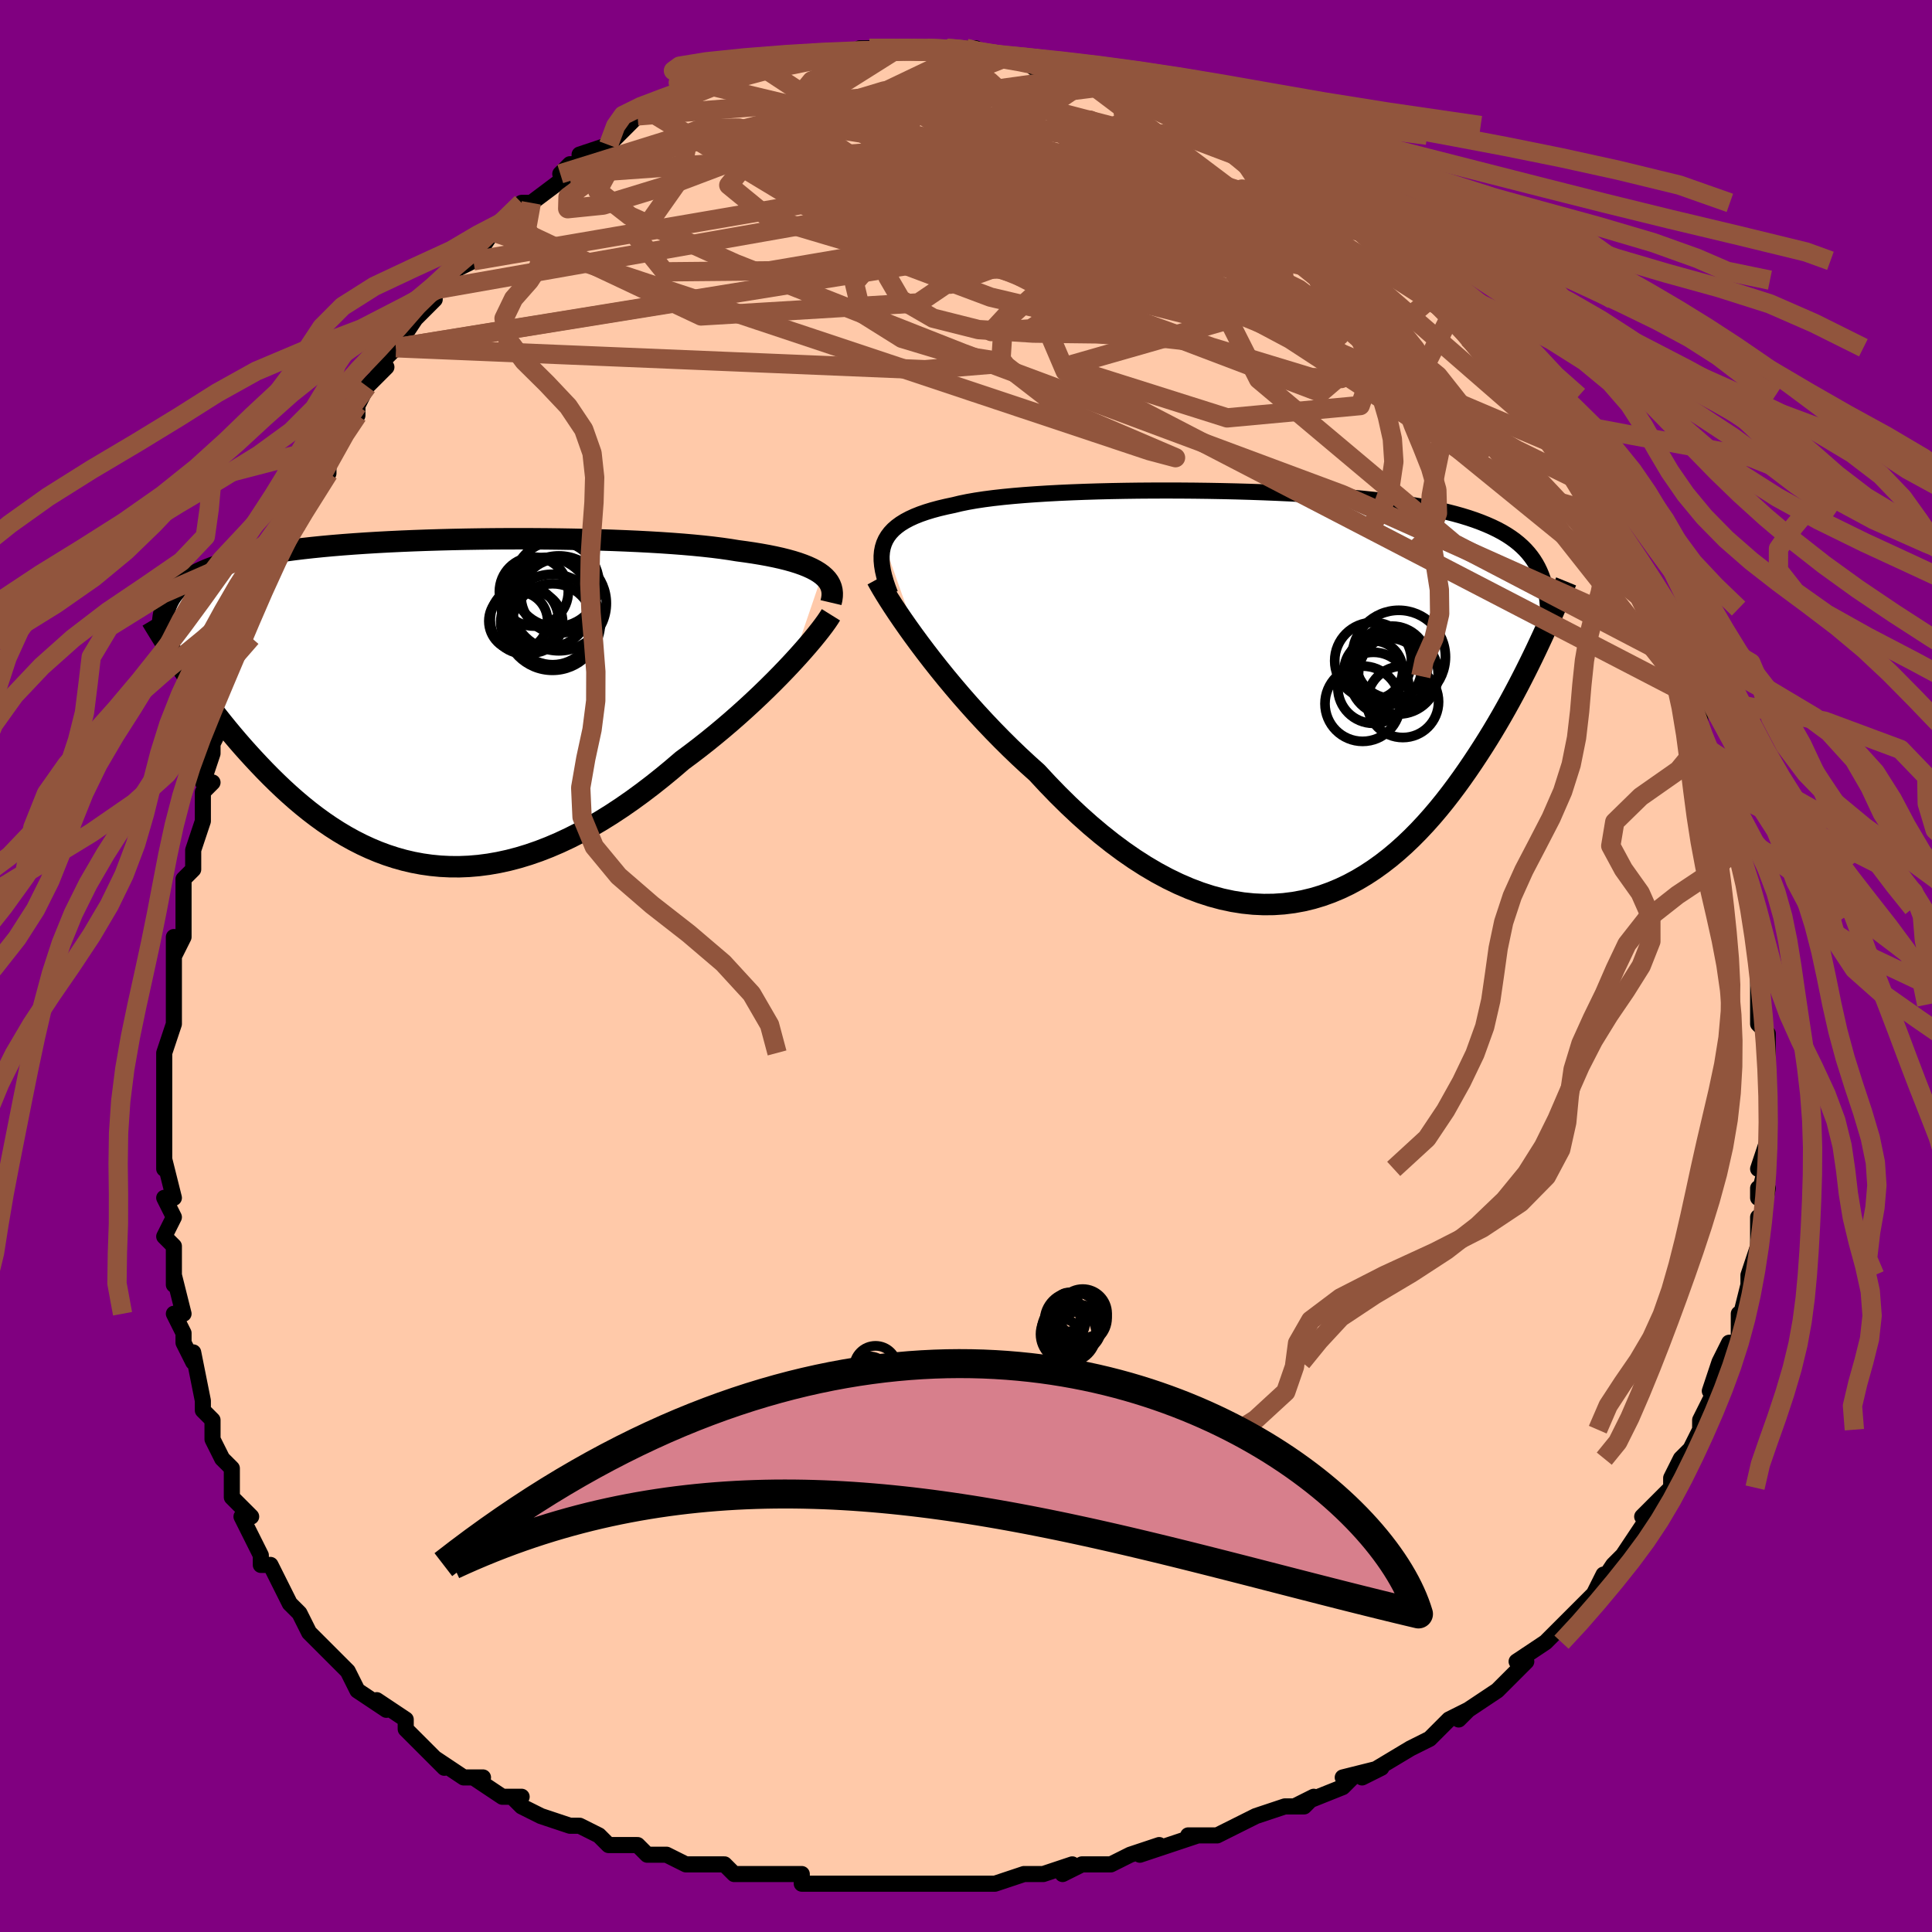 <svg viewBox="-100 -100 200 200" xmlns="http://www.w3.org/2000/svg" width="400" height="400" id="face-svg"><defs><clipPath id="leftEyeClipPath"><polyline points="40.032,-13.219,39.72,-13.447,39.367,-13.665,38.974,-13.873,38.541,-14.072,38.067,-14.262,37.554,-14.444,37.002,-14.617,36.412,-14.781,35.784,-14.938,35.119,-15.086,34.417,-15.228,33.681,-15.361,32.91,-15.488,32.106,-15.607,31.269,-15.72,30.472,-15.849,29.617,-15.971,28.706,-16.086,27.741,-16.193,26.723,-16.293,25.656,-16.386,24.541,-16.471,23.383,-16.55,22.185,-16.621,20.949,-16.686,19.679,-16.743,18.38,-16.794,17.054,-16.838,15.705,-16.875,14.338,-16.905,12.955,-16.929,11.561,-16.946,10.16,-16.956,8.754,-16.96,7.348,-16.958,5.946,-16.949,4.55,-16.933,3.164,-16.911,1.791,-16.883,0.435,-16.848,-0.903,-16.807,-2.219,-16.76,-3.51,-16.706,-4.775,-16.646,-6.011,-16.58,-7.216,-16.507,-8.388,-16.428,-9.527,-16.343,-10.629,-16.252,-11.695,-16.154,-12.723,-16.05,-13.713,-15.94,-14.664,-15.824,-15.575,-15.701,-16.447,-15.573,-17.28,-15.438,-18.074,-15.297,-18.829,-15.15,-19.547,-14.998,-20.228,-14.839,-20.874,-14.675,-21.485,-14.505,-22.065,-14.329,-22.613,-14.148,-23.132,-13.961,-23.623,-13.769,-24.085,-13.57,-24.518,-13.365,-24.922,-13.153,-25.299,-12.935,-25.649,-12.71,-25.973,-12.479,-26.272,-12.241,-26.546,-11.997,-26.797,-11.747,-27.024,-11.49,-27.23,-11.226,-27.414,-10.957,-27.577,-10.681,-26.018,-3.308,-25.624,-2.736,-25.218,-2.156,-24.801,-1.568,-24.372,-0.974,-23.931,-0.374,-23.478,0.231,-23.013,0.841,-22.535,1.455,-22.046,2.072,-21.544,2.691,-21.029,3.311,-20.502,3.932,-19.963,4.552,-19.411,5.171,-18.845,5.79,-18.264,6.412,-17.668,7.035,-17.055,7.657,-16.427,8.275,-15.783,8.889,-15.122,9.495,-14.445,10.092,-13.751,10.678,-13.041,11.251,-12.314,11.807,-11.57,12.347,-10.81,12.866,-10.033,13.364,-9.239,13.838,-8.429,14.286,-7.603,14.706,-6.76,15.096,-5.902,15.455,-5.028,15.78,-4.138,16.07,-3.234,16.324,-2.315,16.539,-1.382,16.714,-0.435,16.848,0.526,16.941,1.499,16.989,2.484,16.994,3.481,16.953,4.489,16.867,5.507,16.734,6.535,16.554,7.572,16.328,8.616,16.055,9.668,15.735,10.726,15.368,11.789,14.955,12.856,14.497,13.927,13.995,14.999,13.449,16.073,12.861,17.146,12.233,18.218,11.566,19.287,10.861,20.352,10.122,21.411,9.35,22.463,8.549,23.506,7.72,24.54,6.866,25.561,5.992,26.429,5.349,27.287,4.693,28.134,4.027,28.968,3.351,29.789,2.668,30.595,1.98,31.384,1.287,32.156,0.593,32.908,-0.1,33.64,-0.791,34.349,-1.478,35.035,-2.157,35.695,-2.826,36.329,-3.484,36.933,-4.127"></polyline></clipPath><clipPath id="rightEyeClipPath"><polyline points="-40.623,-15.821,-40.45,-16.209,-40.231,-16.576,-39.968,-16.924,-39.66,-17.252,-39.306,-17.561,-38.908,-17.853,-38.466,-18.128,-37.98,-18.386,-37.452,-18.629,-36.88,-18.857,-36.267,-19.07,-35.613,-19.27,-34.919,-19.457,-34.186,-19.631,-33.415,-19.794,-32.723,-19.962,-31.963,-20.118,-31.138,-20.263,-30.249,-20.397,-29.298,-20.521,-28.289,-20.634,-27.223,-20.737,-26.105,-20.831,-24.938,-20.915,-23.724,-20.991,-22.469,-21.058,-21.176,-21.116,-19.849,-21.166,-18.492,-21.208,-17.11,-21.242,-15.705,-21.268,-14.284,-21.287,-12.849,-21.297,-11.406,-21.301,-9.957,-21.297,-8.507,-21.286,-7.06,-21.267,-5.619,-21.241,-4.189,-21.208,-2.772,-21.167,-1.371,-21.119,0.009,-21.063,1.367,-21,2.699,-20.929,4.003,-20.851,5.276,-20.765,6.518,-20.671,7.725,-20.568,8.896,-20.458,10.029,-20.34,11.124,-20.213,12.18,-20.078,13.195,-19.934,14.17,-19.782,15.104,-19.621,15.997,-19.452,16.849,-19.273,17.662,-19.086,18.435,-18.889,19.17,-18.684,19.867,-18.47,20.529,-18.247,21.156,-18.015,21.751,-17.774,22.317,-17.524,22.852,-17.265,23.356,-16.996,23.829,-16.716,24.273,-16.426,24.688,-16.126,25.075,-15.815,25.434,-15.494,25.767,-15.162,26.074,-14.82,26.356,-14.467,26.614,-14.103,26.849,-13.729,27.061,-13.344,27.252,-12.949,27.199,-5.485,26.864,-4.774,26.517,-4.052,26.158,-3.319,25.788,-2.576,25.405,-1.823,25.011,-1.062,24.603,-0.292,24.183,0.484,23.75,1.266,23.303,2.054,22.843,2.845,22.369,3.639,21.882,4.435,21.38,5.232,20.863,6.032,20.331,6.837,19.781,7.646,19.214,8.456,18.63,9.264,18.027,10.069,17.406,10.868,16.765,11.658,16.104,12.437,15.424,13.201,14.723,13.949,14.002,14.678,13.261,15.384,12.499,16.066,11.716,16.72,10.912,17.343,10.087,17.934,9.242,18.489,8.377,19.006,7.491,19.482,6.585,19.914,5.66,20.301,4.716,20.641,3.753,20.93,2.772,21.167,1.773,21.35,0.758,21.478,-0.274,21.548,-1.321,21.559,-2.383,21.51,-3.457,21.4,-4.545,21.228,-5.644,20.993,-6.754,20.695,-7.872,20.333,-8.999,19.907,-10.132,19.418,-11.271,18.867,-12.414,18.253,-13.559,17.578,-14.706,16.843,-15.852,16.049,-16.995,15.2,-18.135,14.296,-19.27,13.341,-20.397,12.337,-21.515,11.287,-22.622,10.195,-23.716,9.065,-24.796,7.901,-25.725,7.068,-26.643,6.216,-27.548,5.347,-28.44,4.463,-29.318,3.567,-30.179,2.662,-31.023,1.749,-31.848,0.832,-32.653,-0.087,-33.435,-1.005,-34.195,-1.918,-34.929,-2.824,-35.636,-3.718,-36.314,-4.597,-36.963,-5.458"></polyline></clipPath><filter id="fuzzy"><feTurbulence id="turbulence" baseFrequency="0.05" numOctaves="3" type="noise" result="noise"></feTurbulence><feDisplacementMap in="SourceGraphic" in2="noise" scale="2"></feDisplacementMap></filter><linearGradient id="rainbowGradient" x1="0%" y1="0%" x2="100%" y2="0%"><stop offset="0%" style="stop-color: rgb(233, 236, 239);  stop-opacity: 1"></stop><stop offset="50%" style="stop-color: rgb(230, 230, 250);  stop-opacity: 1"></stop><stop offset="100%" style="stop-color: rgb(44, 34, 43);  stop-opacity: 1"></stop></linearGradient></defs><title>That&#39;s an ugly face</title><desc>CREATED BY XUAN TANG, MORE INFO AT TXSTC55.GITHUB.IO</desc><rect x="-100" y="-100" width="100%" height="100%" opacity="1" fill="rgb(128, 0, 128)"></rect><polyline id="faceContour" points="82,0,82,0,82,3,82,4,82,6,83,7,83,8,83,8,83,11,83,11,83,16,83,15,83,17,83,18,82,21,83,20,82,24,82,23,83,23,82,28,82,26,82,29,81,32,81,32,81,32,81,33,80,37,80,36,80,39,79,39,79,39,78,41,77,44,78,43,77,45,76,47,76,48,75,50,75,50,74,51,73,53,73,54,72,55,70,57,71,58,71,58,70,58,68,61,67,62,65,65,66,63,65,65,64,66,63,67,62,68,61,69,60,70,60,70,57,72,58,72,56,74,55,75,52,77,51,78,52,77,50,78,49,79,48,80,48,80,46,81,46,81,41,84,43,83,39,84,40,84,39,85,34,87,36,86,35,87,33,87,30,88,30,88,28,89,26,90,23,90,24,90,21,91,18,92,20,91,17,92,15,93,12,93,12,93,10,94,11,93,8,94,6,94,6,94,3,95,3,95,-2,95,-2,95,-4,95,-6,95,-5,95,-6,95,-10,95,-10,95,-12,95,-15,95,-15,95,-17,95,-17,94,-20,94,-21,94,-23,94,-24,94,-25,93,-29,93,-29,93,-29,93,-31,92,-33,92,-34,91,-37,91,-38,90,-38,90,-40,89,-41,89,-44,88,-46,87,-47,86,-46,86,-48,86,-51,84,-50,84,-51,84,-52,84,-55,82,-54,83,-56,81,-57,80,-58,79,-58,78,-61,76,-60,77,-63,75,-64,73,-64,73,-66,71,-66,71,-68,69,-68,69,-69,67,-69,67,-70,66,-71,64,-72,62,-72,62,-73,62,-73,61,-74,59,-75,57,-74,57,-75,56,-76,55,-76,52,-77,51,-78,49,-78,47,-79,46,-79,45,-79,45,-80,40,-80,41,-81,39,-81,38,-82,36,-81,36,-82,32,-82,33,-82,30,-82,29,-83,28,-82,26,-83,24,-82,24,-83,20,-83,21,-83,19,-83,15,-83,12,-83,15,-83,11,-83,9,-83,9,-82,6,-82,4,-82,4,-82,2,-82,-3,-82,-1,-81,-3,-81,-6,-81,-7,-81,-7,-81,-9,-80,-10,-80,-12,-79,-15,-79,-18,-78,-19,-79,-19,-78,-22,-78,-23,-78,-23,-77,-25,-77,-27,-76,-29,-75,-30,-75,-31,-74,-35,-74,-34,-73,-37,-73,-37,-73,-38,-71,-43,-71,-43,-69,-46,-71,-43,-68,-48,-69,-46,-68,-48,-66,-51,-66,-52,-65,-54,-64,-56,-63,-58,-63,-57,-63,-58,-62,-60,-60,-62,-61,-62,-59,-64,-58,-64,-59,-64,-57,-67,-55,-69,-55,-70,-53,-71,-54,-71,-53,-72,-51,-73,-51,-74,-51,-73,-49,-76,-49,-76,-48,-77,-45,-79,-46,-79,-45,-79,-41,-82,-42,-82,-41,-83,-40,-83,-40,-84,-37,-85,-37,-85,-36,-86,-34,-88,-33,-88,-32,-88,-32,-88,-31,-89,-31,-89,-28,-90,-27,-91,-26,-91,-24,-92,-24,-92,-24,-92,-21,-93,-21,-93,-20,-93,-19,-93,-18,-94,-15,-94,-14,-94,-14,-94,-12,-94,-11,-95,-10,-95,-9,-95,-8,-95,-7,-95,-7,-95,-4,-95,-2,-95,-3,-95,-2,-95,0,-95,1,-95,3,-94,4,-94,5,-94,7,-94,7,-94,10,-93,7,-93,11,-93,12,-92,14,-91,13,-92,14,-91,16,-91,16,-91,20,-89,21,-89,20,-89,23,-88,24,-87,23,-88,24,-87,27,-86,27,-86,28,-85,28,-85,30,-84,33,-82,32,-83,33,-82,35,-81,35,-81,37,-79,39,-78,39,-78,39,-77,41,-76,42,-76,44,-73,45,-72,44,-73,45,-72,47,-71,46,-71,49,-69,48,-69,51,-67,50,-67,52,-65,53,-64,54,-64,55,-62,55,-61,57,-60,57,-59,58,-57,59,-56,61,-55,61,-54,61,-53,63,-52,64,-50,64,-50,65,-47,65,-48,67,-45,67,-43,68,-43,67,-43,69,-40,70,-39,70,-38,71,-37,71,-36,72,-34,72,-34,74,-31,73,-32,74,-30,75,-28,75,-28,76,-26,76,-23,77,-21,77,-20,77,-20,79,-18,78,-17,79,-13,80,-12,80,-12,80,-12,80,-11,81,-8,81,-6,81,-6,82,-5,82,-2,82,-1,82,0,82,0" fill="#ffc9a9" stroke="black" stroke-width="1.667" stroke-linejoin="round" filter="url(#fuzzy)"></polyline><g transform="translate(32.137 -27.921)"><polyline id="rightCountour" points="-40.623,-15.821,-40.45,-16.209,-40.231,-16.576,-39.968,-16.924,-39.66,-17.252,-39.306,-17.561,-38.908,-17.853,-38.466,-18.128,-37.98,-18.386,-37.452,-18.629,-36.88,-18.857,-36.267,-19.07,-35.613,-19.27,-34.919,-19.457,-34.186,-19.631,-33.415,-19.794,-32.723,-19.962,-31.963,-20.118,-31.138,-20.263,-30.249,-20.397,-29.298,-20.521,-28.289,-20.634,-27.223,-20.737,-26.105,-20.831,-24.938,-20.915,-23.724,-20.991,-22.469,-21.058,-21.176,-21.116,-19.849,-21.166,-18.492,-21.208,-17.11,-21.242,-15.705,-21.268,-14.284,-21.287,-12.849,-21.297,-11.406,-21.301,-9.957,-21.297,-8.507,-21.286,-7.06,-21.267,-5.619,-21.241,-4.189,-21.208,-2.772,-21.167,-1.371,-21.119,0.009,-21.063,1.367,-21,2.699,-20.929,4.003,-20.851,5.276,-20.765,6.518,-20.671,7.725,-20.568,8.896,-20.458,10.029,-20.34,11.124,-20.213,12.18,-20.078,13.195,-19.934,14.17,-19.782,15.104,-19.621,15.997,-19.452,16.849,-19.273,17.662,-19.086,18.435,-18.889,19.17,-18.684,19.867,-18.47,20.529,-18.247,21.156,-18.015,21.751,-17.774,22.317,-17.524,22.852,-17.265,23.356,-16.996,23.829,-16.716,24.273,-16.426,24.688,-16.126,25.075,-15.815,25.434,-15.494,25.767,-15.162,26.074,-14.82,26.356,-14.467,26.614,-14.103,26.849,-13.729,27.061,-13.344,27.252,-12.949,27.199,-5.485,26.864,-4.774,26.517,-4.052,26.158,-3.319,25.788,-2.576,25.405,-1.823,25.011,-1.062,24.603,-0.292,24.183,0.484,23.75,1.266,23.303,2.054,22.843,2.845,22.369,3.639,21.882,4.435,21.38,5.232,20.863,6.032,20.331,6.837,19.781,7.646,19.214,8.456,18.63,9.264,18.027,10.069,17.406,10.868,16.765,11.658,16.104,12.437,15.424,13.201,14.723,13.949,14.002,14.678,13.261,15.384,12.499,16.066,11.716,16.72,10.912,17.343,10.087,17.934,9.242,18.489,8.377,19.006,7.491,19.482,6.585,19.914,5.66,20.301,4.716,20.641,3.753,20.93,2.772,21.167,1.773,21.35,0.758,21.478,-0.274,21.548,-1.321,21.559,-2.383,21.51,-3.457,21.4,-4.545,21.228,-5.644,20.993,-6.754,20.695,-7.872,20.333,-8.999,19.907,-10.132,19.418,-11.271,18.867,-12.414,18.253,-13.559,17.578,-14.706,16.843,-15.852,16.049,-16.995,15.2,-18.135,14.296,-19.27,13.341,-20.397,12.337,-21.515,11.287,-22.622,10.195,-23.716,9.065,-24.796,7.901,-25.725,7.068,-26.643,6.216,-27.548,5.347,-28.44,4.463,-29.318,3.567,-30.179,2.662,-31.023,1.749,-31.848,0.832,-32.653,-0.087,-33.435,-1.005,-34.195,-1.918,-34.929,-2.824,-35.636,-3.718,-36.314,-4.597,-36.963,-5.458" fill="white" stroke="white" stroke-width="0" stroke-linejoin="round" filter="url(#fuzzy)"></polyline></g><g transform="translate(-54.931 -27.269)"><polyline id="leftCountour" points="40.032,-13.219,39.72,-13.447,39.367,-13.665,38.974,-13.873,38.541,-14.072,38.067,-14.262,37.554,-14.444,37.002,-14.617,36.412,-14.781,35.784,-14.938,35.119,-15.086,34.417,-15.228,33.681,-15.361,32.91,-15.488,32.106,-15.607,31.269,-15.72,30.472,-15.849,29.617,-15.971,28.706,-16.086,27.741,-16.193,26.723,-16.293,25.656,-16.386,24.541,-16.471,23.383,-16.55,22.185,-16.621,20.949,-16.686,19.679,-16.743,18.38,-16.794,17.054,-16.838,15.705,-16.875,14.338,-16.905,12.955,-16.929,11.561,-16.946,10.16,-16.956,8.754,-16.96,7.348,-16.958,5.946,-16.949,4.55,-16.933,3.164,-16.911,1.791,-16.883,0.435,-16.848,-0.903,-16.807,-2.219,-16.76,-3.51,-16.706,-4.775,-16.646,-6.011,-16.58,-7.216,-16.507,-8.388,-16.428,-9.527,-16.343,-10.629,-16.252,-11.695,-16.154,-12.723,-16.05,-13.713,-15.94,-14.664,-15.824,-15.575,-15.701,-16.447,-15.573,-17.28,-15.438,-18.074,-15.297,-18.829,-15.15,-19.547,-14.998,-20.228,-14.839,-20.874,-14.675,-21.485,-14.505,-22.065,-14.329,-22.613,-14.148,-23.132,-13.961,-23.623,-13.769,-24.085,-13.57,-24.518,-13.365,-24.922,-13.153,-25.299,-12.935,-25.649,-12.71,-25.973,-12.479,-26.272,-12.241,-26.546,-11.997,-26.797,-11.747,-27.024,-11.49,-27.23,-11.226,-27.414,-10.957,-27.577,-10.681,-26.018,-3.308,-25.624,-2.736,-25.218,-2.156,-24.801,-1.568,-24.372,-0.974,-23.931,-0.374,-23.478,0.231,-23.013,0.841,-22.535,1.455,-22.046,2.072,-21.544,2.691,-21.029,3.311,-20.502,3.932,-19.963,4.552,-19.411,5.171,-18.845,5.79,-18.264,6.412,-17.668,7.035,-17.055,7.657,-16.427,8.275,-15.783,8.889,-15.122,9.495,-14.445,10.092,-13.751,10.678,-13.041,11.251,-12.314,11.807,-11.57,12.347,-10.81,12.866,-10.033,13.364,-9.239,13.838,-8.429,14.286,-7.603,14.706,-6.76,15.096,-5.902,15.455,-5.028,15.78,-4.138,16.07,-3.234,16.324,-2.315,16.539,-1.382,16.714,-0.435,16.848,0.526,16.941,1.499,16.989,2.484,16.994,3.481,16.953,4.489,16.867,5.507,16.734,6.535,16.554,7.572,16.328,8.616,16.055,9.668,15.735,10.726,15.368,11.789,14.955,12.856,14.497,13.927,13.995,14.999,13.449,16.073,12.861,17.146,12.233,18.218,11.566,19.287,10.861,20.352,10.122,21.411,9.35,22.463,8.549,23.506,7.72,24.54,6.866,25.561,5.992,26.429,5.349,27.287,4.693,28.134,4.027,28.968,3.351,29.789,2.668,30.595,1.98,31.384,1.287,32.156,0.593,32.908,-0.1,33.64,-0.791,34.349,-1.478,35.035,-2.157,35.695,-2.826,36.329,-3.484,36.933,-4.127" fill="white" stroke="white" stroke-width="0" stroke-linejoin="round" filter="url(#fuzzy)"></polyline></g><g transform="translate(32.137 -27.921)"><polyline id="rightUpper" points="-39.983,-10.594,-40.228,-11.241,-40.436,-11.857,-40.606,-12.445,-40.736,-13.004,-40.824,-13.536,-40.871,-14.042,-40.875,-14.522,-40.835,-14.978,-40.751,-15.411,-40.623,-15.821,-40.45,-16.209,-40.231,-16.576,-39.968,-16.924,-39.66,-17.252,-39.306,-17.561,-38.908,-17.853,-38.466,-18.128,-37.98,-18.386,-37.452,-18.629,-36.88,-18.857,-36.267,-19.07,-35.613,-19.27,-34.919,-19.457,-34.186,-19.631,-33.415,-19.794,-32.723,-19.962,-31.963,-20.118,-31.138,-20.263,-30.249,-20.397,-29.298,-20.521,-28.289,-20.634,-27.223,-20.737,-26.105,-20.831,-24.938,-20.915,-23.724,-20.991,-22.469,-21.058,-21.176,-21.116,-19.849,-21.166,-18.492,-21.208,-17.11,-21.242,-15.705,-21.268,-14.284,-21.287,-12.849,-21.297,-11.406,-21.301,-9.957,-21.297,-8.507,-21.286,-7.06,-21.267,-5.619,-21.241,-4.189,-21.208,-2.772,-21.167,-1.371,-21.119,0.009,-21.063,1.367,-21,2.699,-20.929,4.003,-20.851,5.276,-20.765,6.518,-20.671,7.725,-20.568,8.896,-20.458,10.029,-20.34,11.124,-20.213,12.18,-20.078,13.195,-19.934,14.17,-19.782,15.104,-19.621,15.997,-19.452,16.849,-19.273,17.662,-19.086,18.435,-18.889,19.17,-18.684,19.867,-18.47,20.529,-18.247,21.156,-18.015,21.751,-17.774,22.317,-17.524,22.852,-17.265,23.356,-16.996,23.829,-16.716,24.273,-16.426,24.688,-16.126,25.075,-15.815,25.434,-15.494,25.767,-15.162,26.074,-14.82,26.356,-14.467,26.614,-14.103,26.849,-13.729,27.061,-13.344,27.252,-12.949,27.422,-12.543,27.572,-12.127,27.703,-11.701,27.816,-11.265,27.911,-10.819,27.989,-10.363,28.051,-9.897,28.097,-9.423,28.128,-8.939,28.145,-8.446" fill="none" stroke="black" stroke-width="1.667" stroke-linejoin="round" filter="url(#fuzzy)"></polyline><polyline id="rightLower" points="-41.356,-12.111,-41.118,-11.677,-40.83,-11.178,-40.494,-10.619,-40.111,-10.006,-39.685,-9.344,-39.216,-8.637,-38.707,-7.891,-38.161,-7.109,-37.579,-6.297,-36.963,-5.458,-36.314,-4.597,-35.636,-3.718,-34.929,-2.824,-34.195,-1.918,-33.435,-1.005,-32.653,-0.087,-31.848,0.832,-31.023,1.749,-30.179,2.662,-29.318,3.567,-28.44,4.463,-27.548,5.347,-26.643,6.216,-25.725,7.068,-24.796,7.901,-23.716,9.065,-22.622,10.195,-21.515,11.287,-20.397,12.337,-19.27,13.341,-18.135,14.296,-16.995,15.2,-15.852,16.049,-14.706,16.843,-13.559,17.578,-12.414,18.253,-11.271,18.867,-10.132,19.418,-8.999,19.907,-7.872,20.333,-6.754,20.695,-5.644,20.993,-4.545,21.228,-3.457,21.4,-2.383,21.51,-1.321,21.559,-0.274,21.548,0.758,21.478,1.773,21.35,2.772,21.167,3.753,20.93,4.716,20.641,5.66,20.301,6.585,19.914,7.491,19.482,8.377,19.006,9.242,18.489,10.087,17.934,10.912,17.343,11.716,16.72,12.499,16.066,13.261,15.384,14.002,14.678,14.723,13.949,15.424,13.201,16.104,12.437,16.765,11.658,17.406,10.868,18.027,10.069,18.63,9.264,19.214,8.456,19.781,7.646,20.331,6.837,20.863,6.032,21.38,5.232,21.882,4.435,22.369,3.639,22.843,2.845,23.303,2.054,23.75,1.266,24.183,0.484,24.603,-0.292,25.011,-1.062,25.405,-1.823,25.788,-2.576,26.158,-3.319,26.517,-4.052,26.864,-4.774,27.199,-5.485,27.524,-6.184,27.838,-6.871,28.141,-7.545,28.433,-8.206,28.716,-8.854,28.989,-9.488,29.252,-10.109,29.506,-10.717,29.751,-11.312,29.988,-11.893" fill="none" stroke="black" stroke-width="2.222" stroke-linejoin="round" filter="url(#fuzzy)"></polyline><!--[--><circle r="3.897" cx="8.922" cy="0.771" stroke="black" fill="none" stroke-width="1" filter="url(#fuzzy)" clip-path="url(#rightEyeClipPath)"></circle><circle r="3.848" cx="11.183" cy="-2.932" stroke="black" fill="none" stroke-width="1" filter="url(#fuzzy)" clip-path="url(#rightEyeClipPath)"></circle><circle r="3.029" cx="10.041" cy="-2.714" stroke="black" fill="none" stroke-width="1" filter="url(#fuzzy)" clip-path="url(#rightEyeClipPath)"></circle><circle r="3.973" cx="10.004" cy="-3.672" stroke="black" fill="none" stroke-width="1" filter="url(#fuzzy)" clip-path="url(#rightEyeClipPath)"></circle><circle r="3.678" cx="10.035" cy="-0.877" stroke="black" fill="none" stroke-width="1" filter="url(#fuzzy)" clip-path="url(#rightEyeClipPath)"></circle><circle r="3.701" cx="13.083" cy="0.57" stroke="black" fill="none" stroke-width="1" filter="url(#fuzzy)" clip-path="url(#rightEyeClipPath)"></circle><circle r="4.01" cx="11.568" cy="-2.019" stroke="black" fill="none" stroke-width="1" filter="url(#fuzzy)" clip-path="url(#rightEyeClipPath)"></circle><circle r="3.741" cx="11.97" cy="-3.523" stroke="black" fill="none" stroke-width="1" filter="url(#fuzzy)" clip-path="url(#rightEyeClipPath)"></circle><circle r="4.829" cx="12.669" cy="-4.072" stroke="black" fill="none" stroke-width="1" filter="url(#fuzzy)" clip-path="url(#rightEyeClipPath)"></circle><circle r="4.122" cx="12.62" cy="-2.277" stroke="black" fill="none" stroke-width="1" filter="url(#fuzzy)" clip-path="url(#rightEyeClipPath)"></circle><!--]--></g><g transform="translate(-54.931 -27.269)"><polyline id="leftUpper" points="40.954,-10.349,41.034,-10.689,41.078,-11.017,41.085,-11.332,41.053,-11.635,40.983,-11.926,40.873,-12.207,40.724,-12.476,40.534,-12.734,40.303,-12.982,40.032,-13.219,39.72,-13.447,39.367,-13.665,38.974,-13.873,38.541,-14.072,38.067,-14.262,37.554,-14.444,37.002,-14.617,36.412,-14.781,35.784,-14.938,35.119,-15.086,34.417,-15.228,33.681,-15.361,32.91,-15.488,32.106,-15.607,31.269,-15.72,30.472,-15.849,29.617,-15.971,28.706,-16.086,27.741,-16.193,26.723,-16.293,25.656,-16.386,24.541,-16.471,23.383,-16.55,22.185,-16.621,20.949,-16.686,19.679,-16.743,18.38,-16.794,17.054,-16.838,15.705,-16.875,14.338,-16.905,12.955,-16.929,11.561,-16.946,10.16,-16.956,8.754,-16.96,7.348,-16.958,5.946,-16.949,4.55,-16.933,3.164,-16.911,1.791,-16.883,0.435,-16.848,-0.903,-16.807,-2.219,-16.76,-3.51,-16.706,-4.775,-16.646,-6.011,-16.58,-7.216,-16.507,-8.388,-16.428,-9.527,-16.343,-10.629,-16.252,-11.695,-16.154,-12.723,-16.05,-13.713,-15.94,-14.664,-15.824,-15.575,-15.701,-16.447,-15.573,-17.28,-15.438,-18.074,-15.297,-18.829,-15.15,-19.547,-14.998,-20.228,-14.839,-20.874,-14.675,-21.485,-14.505,-22.065,-14.329,-22.613,-14.148,-23.132,-13.961,-23.623,-13.769,-24.085,-13.57,-24.518,-13.365,-24.922,-13.153,-25.299,-12.935,-25.649,-12.71,-25.973,-12.479,-26.272,-12.241,-26.546,-11.997,-26.797,-11.747,-27.024,-11.49,-27.23,-11.226,-27.414,-10.957,-27.577,-10.681,-27.721,-10.398,-27.845,-10.11,-27.952,-9.816,-28.04,-9.515,-28.112,-9.209,-28.168,-8.897,-28.208,-8.58,-28.233,-8.256,-28.244,-7.928,-28.241,-7.594" fill="none" stroke="black" stroke-width="2.222" stroke-linejoin="round" filter="url(#fuzzy)"></polyline><polyline id="leftLower" points="40.949,-9.089,40.745,-8.762,40.491,-8.387,40.19,-7.97,39.843,-7.513,39.453,-7.02,39.023,-6.494,38.553,-5.939,38.047,-5.357,37.506,-4.752,36.933,-4.127,36.329,-3.484,35.695,-2.826,35.035,-2.157,34.349,-1.478,33.64,-0.791,32.908,-0.1,32.156,0.593,31.384,1.287,30.595,1.98,29.789,2.668,28.968,3.351,28.134,4.027,27.287,4.693,26.429,5.349,25.561,5.992,24.54,6.866,23.506,7.72,22.463,8.549,21.411,9.35,20.352,10.122,19.287,10.861,18.218,11.566,17.146,12.233,16.073,12.861,14.999,13.449,13.927,13.995,12.856,14.497,11.789,14.955,10.726,15.368,9.668,15.735,8.616,16.055,7.572,16.328,6.535,16.554,5.507,16.734,4.489,16.867,3.481,16.953,2.484,16.994,1.499,16.989,0.526,16.941,-0.435,16.848,-1.382,16.714,-2.315,16.539,-3.234,16.324,-4.138,16.07,-5.028,15.78,-5.902,15.455,-6.76,15.096,-7.603,14.706,-8.429,14.286,-9.239,13.838,-10.033,13.364,-10.81,12.866,-11.57,12.347,-12.314,11.807,-13.041,11.251,-13.751,10.678,-14.445,10.092,-15.122,9.495,-15.783,8.889,-16.427,8.275,-17.055,7.657,-17.668,7.035,-18.264,6.412,-18.845,5.79,-19.411,5.171,-19.963,4.552,-20.502,3.932,-21.029,3.311,-21.544,2.691,-22.046,2.072,-22.535,1.455,-23.013,0.841,-23.478,0.231,-23.931,-0.374,-24.372,-0.974,-24.801,-1.568,-25.218,-2.156,-25.624,-2.736,-26.018,-3.308,-26.401,-3.872,-26.773,-4.428,-27.133,-4.975,-27.483,-5.512,-27.822,-6.04,-28.15,-6.559,-28.468,-7.068,-28.776,-7.567,-29.075,-8.056,-29.363,-8.536" fill="none" stroke="black" stroke-width="2.222" stroke-linejoin="round" filter="url(#fuzzy)"></polyline><!--[--><circle r="4.696" cx="11.466" cy="-10.337" stroke="black" fill="none" stroke-width="1" filter="url(#fuzzy)" clip-path="url(#leftEyeClipPath)"></circle><circle r="3.042" cx="8.578" cy="-8.435" stroke="black" fill="none" stroke-width="1" filter="url(#fuzzy)" clip-path="url(#leftEyeClipPath)"></circle><circle r="4.436" cx="12.514" cy="-12.286" stroke="black" fill="none" stroke-width="1" filter="url(#fuzzy)" clip-path="url(#leftEyeClipPath)"></circle><circle r="4.97" cx="12.122" cy="-8.311" stroke="black" fill="none" stroke-width="1" filter="url(#fuzzy)" clip-path="url(#leftEyeClipPath)"></circle><circle r="3.529" cx="9.215" cy="-8.578" stroke="black" fill="none" stroke-width="1" filter="url(#fuzzy)" clip-path="url(#leftEyeClipPath)"></circle><circle r="3.207" cx="9.97" cy="-8.343" stroke="black" fill="none" stroke-width="1" filter="url(#fuzzy)" clip-path="url(#leftEyeClipPath)"></circle><circle r="4.912" cx="12.788" cy="-10.272" stroke="black" fill="none" stroke-width="1" filter="url(#fuzzy)" clip-path="url(#leftEyeClipPath)"></circle><circle r="3.85" cx="12.719" cy="-11.027" stroke="black" fill="none" stroke-width="1" filter="url(#fuzzy)" clip-path="url(#leftEyeClipPath)"></circle><circle r="3.568" cx="10.195" cy="-11.486" stroke="black" fill="none" stroke-width="1" filter="url(#fuzzy)" clip-path="url(#leftEyeClipPath)"></circle><circle r="4.193" cx="12.14" cy="-8.111" stroke="black" fill="none" stroke-width="1" filter="url(#fuzzy)" clip-path="url(#leftEyeClipPath)"></circle><!--]--></g><g id="hairs"><!--[--><polyline points="-8,-95,-10.969,-93.682,-15.969,-91.629,-18.272,-88.82,-15.543,-85.251,-8.555,-81.533,-1.872,-78.494,0.046,-76.77,-3.359,-76.595,-8.596,-77.848,-11.182,-80.178,-8.979,-83.044,-3.149,-85.683,3.637,-87.11,9.877,-86.185,16.512,-81.736,26.067,-73.315,38.65,-65.24,32,-83" fill="none" stroke="rgb(145, 85, 61)" stroke-width="2" stroke-linejoin="round" filter="url(#fuzzy)"></polyline><polyline points="70,-38,32.595,-68.473,31.624,-71.454,34.438,-70.072,37.058,-68.105,42.077,-63.751,48.853,-57.753,53.494,-53.512,51.956,-54.156,42.468,-60.374,26.596,-70.188,9.158,-80.22,-3.56,-87.485,-8.488,-90.58,-13.106,-89.192,-41,-82" fill="none" stroke="rgb(145, 85, 61)" stroke-width="2" stroke-linejoin="round" filter="url(#fuzzy)"></polyline><polyline points="59,-56,37.467,-74.739,30.389,-80.277,28.549,-80.424,29.702,-76.961,31.179,-71.872,30.211,-67.842,25.654,-66.748,18.426,-68.577,10.364,-71.78,2.79,-74.526,-3.985,-75.878,-9.946,-76.174,-14.257,-76.488,-15.066,-77.65,-11.057,-79.54,-3.851,-81.259,1.454,-82.023,-0.277,-81.723,-11.232,-79.822,-51,-73" fill="none" stroke="rgb(145, 85, 61)" stroke-width="2" stroke-linejoin="round" filter="url(#fuzzy)"></polyline><polyline points="12,-92,-7.431,-89.291,3.09,-86.069,17.342,-81.754,23.909,-79.59,21.986,-80.787,16.322,-83.988,12.254,-86.865,12.838,-87.561,18.389,-85.201,27.304,-79.825,36.775,-72.254,42.904,-64.145,40.811,-58.016,27.032,-56.74,10.245,-62.052,45,-72" fill="none" stroke="rgb(145, 85, 61)" stroke-width="2" stroke-linejoin="round" filter="url(#fuzzy)"></polyline><polyline points="-55,-70,-16.394,-76.788,-11.747,-78.923,-10.972,-79.897,-9.427,-80.528,-6.138,-81.16,-0.979,-81.716,5.017,-81.923,10.172,-81.606,13.56,-80.772,15.841,-79.563,18.515,-78.256,22.244,-77.261,25.903,-76.89,27.479,-76.848,26.285,-75.774,24.965,-71.278,30.284,-60.737,50.534,-43.731,73,-32" fill="none" stroke="rgb(145, 85, 61)" stroke-width="2" stroke-linejoin="round" filter="url(#fuzzy)"></polyline><polyline points="-34,-88,-6.137,-90.205,5.705,-87.096,4.515,-83.413,-3.652,-80.746,-10.989,-78.658,-12.442,-76.185,-6.977,-72.811,2.54,-69.24,10.545,-67.353,11.8,-68.904,5.111,-73.616,-5.105,-78.477,-10.931,-79.705,-4.647,-76.757,17.258,-74.964,35,-81" fill="none" stroke="rgb(145, 85, 61)" stroke-width="2" stroke-linejoin="round" filter="url(#fuzzy)"></polyline><polyline points="61,-54,7.196,-76.851,-17.256,-81.284,-20.981,-81.397,-12.151,-80.578,1.622,-79.091,13.866,-77.979,20.49,-78.655,21.015,-81.338,18.15,-84.703,15.582,-86.955,15.55,-87.031,17.515,-84.798,17.042,-80.375,1.476,-73.735,-59,-64" fill="none" stroke="rgb(145, 85, 61)" stroke-width="2" stroke-linejoin="round" filter="url(#fuzzy)"></polyline><polyline points="-49,-76,18.987,-53.34,21.69,-52.622,9.891,-57.675,3.607,-62.544,3.869,-66.598,7.41,-69.792,11.964,-71.802,16.332,-72.646,19.717,-72.87,21.613,-73.126,21.843,-73.733,20.404,-74.593,17.351,-75.387,12.914,-75.872,7.626,-76.127,2.08,-76.646,-3.572,-78.124,-9.642,-80.884,-15.906,-84.296,-20.248,-86.909,-18.263,-87.399,-2.685,-84.933,41,-76" fill="none" stroke="rgb(145, 85, 61)" stroke-width="2" stroke-linejoin="round" filter="url(#fuzzy)"></polyline><polyline points="-59,-64,-4.244,-61.729,3.941,-62.403,3.327,-62.593,-0.939,-63.266,-6.629,-64.975,-10.819,-67.599,-11.551,-70.689,-8.934,-73.773,-4.417,-76.467,0.491,-78.456,4.703,-79.541,7.287,-79.759,7.444,-79.459,5.201,-79.165,2.116,-79.269,0.844,-79.747,3.294,-80.127,8.594,-79.829,12.496,-78.864,9.185,-78.648,-1.418,-82.17,13,-92" fill="none" stroke="rgb(145, 85, 61)" stroke-width="2" stroke-linejoin="round" filter="url(#fuzzy)"></polyline><polyline points="12,-92,-18.462,-85.318,-23.486,-86.742,-27.351,-86.691,-32.911,-84.628,-38.102,-81.925,-41.196,-79.63,-41.23,-78.395,-37.559,-78.769,-30.144,-81.039,-20.249,-84.777,-10.331,-88.72,-2.618,-91.335,2.419,-91.588,4.979,-89.219,-0.723,-84.848,-41,-82" fill="none" stroke="rgb(145, 85, 61)" stroke-width="2" stroke-linejoin="round" filter="url(#fuzzy)"></polyline><polyline points="30,-84,34.394,-78.221,28.481,-73.859,14.681,-71.927,-0.823,-72.895,-11.153,-74.96,-12.82,-76.524,-6.326,-76.836,5.122,-75.836,17.378,-74.029,26.754,-72.31,30.766,-71.569,28.453,-72.222,20.591,-73.937,9.762,-75.728,-0.202,-76.414,-5.754,-75.281,-5.609,-72.715,-1.643,-70.58,2.364,-72.037,4.318,-79.584,24,-87" fill="none" stroke="rgb(145, 85, 61)" stroke-width="2" stroke-linejoin="round" filter="url(#fuzzy)"></polyline><polyline points="69,-40,55.347,-54.478,37.224,-67.79,28.632,-73.681,28.926,-73.76,31.999,-71.62,33.741,-69.641,33.193,-68.662,30.787,-68.806,26.862,-70.134,21.499,-72.714,15.073,-76.368,8.488,-80.536,2.754,-84.426,-1.627,-87.261,-4.746,-88.31,-6.586,-86.756,-5.725,-81.965,1.662,-75.036,17.991,-72.427,16,-91" fill="none" stroke="rgb(145, 85, 61)" stroke-width="2" stroke-linejoin="round" filter="url(#fuzzy)"></polyline><polyline points="-48,-77,-27.427,-67.294,-4.912,-68.645,0.411,-72.254,-0.984,-73.292,-2.185,-72.505,-2.364,-71.972,-2.64,-72.744,-3.708,-74.765,-5.579,-77.505,-7.98,-80.405,-10.668,-83.022,-13.564,-85.044,-16.756,-86.29,-20.408,-86.697,-24.612,-86.306,-29.221,-85.25,-33.715,-83.76,-37.14,-82.09,-38.133,-80.252,-34.776,-77.63,-23.885,-72.715,-0.343,-63.438,38.953,-48.798,72,-34" fill="none" stroke="rgb(145, 85, 61)" stroke-width="2" stroke-linejoin="round" filter="url(#fuzzy)"></polyline><polyline points="51,-67,36.761,-76.114,40.146,-73.193,41.155,-71.999,36.833,-74.469,30.097,-78.154,23.634,-80.858,18.073,-81.911,12.498,-81.679,5.79,-80.832,-2.098,-79.957,-9.693,-79.474,-14.77,-79.633,-15.824,-80.497,-12.968,-81.969,-7.369,-83.837,0.261,-85.71,10.358,-86.806,22.521,-85.969,33,-82" fill="none" stroke="rgb(145, 85, 61)" stroke-width="2" stroke-linejoin="round" filter="url(#fuzzy)"></polyline><polyline points="1,-95,-21.988,-84.042,-24.556,-80.831,-20.405,-77.431,-11.218,-74.702,-3.309,-74.1,-2.12,-75.745,-7.685,-78.652,-15.892,-81.675,-22.347,-84.173,-25.066,-85.935,-24.424,-86.612,-20.826,-85.255,-11.992,-80.328,7.081,-70.612,36.718,-59.359,48,-69" fill="none" stroke="rgb(145, 85, 61)" stroke-width="2" stroke-linejoin="round" filter="url(#fuzzy)"></polyline><polyline points="23,-88,18.648,-78.475,5.317,-79.272,2.491,-81.939,7.654,-82.9,15.726,-81.798,22.264,-79.706,24.438,-77.718,21.211,-76.268,13.271,-75.166,3.428,-74.027,-3.205,-72.778,-1.227,-71.962,10.396,-72.467,24.812,-74.568,30.372,-78.179,12,-92" fill="none" stroke="rgb(145, 85, 61)" stroke-width="2" stroke-linejoin="round" filter="url(#fuzzy)"></polyline><polyline points="45,-72,41.292,-71.127,22.772,-75.079,6.216,-79.28,-1.351,-81.336,-2.259,-80.884,-0.964,-78.939,-0.425,-77.008,-1.683,-76.136,-4.326,-76.363,-6.683,-76.813,-6.11,-76.224,-0.161,-73.64,11.434,-69.103,25.345,-64.075,35.752,-60.916,38.854,-60.817,38.615,-61.3,45.751,-58.615,50,-67" fill="none" stroke="rgb(145, 85, 61)" stroke-width="2" stroke-linejoin="round" filter="url(#fuzzy)"></polyline><polyline points="-14,-94,-11.936,-91.985,-15.02,-90.792,-13.506,-89.861,-8.989,-86.898,-3.216,-81.678,2.772,-76.049,7.763,-72.448,10.235,-72.265,9.281,-75.074,5.613,-79.056,1.551,-82.121,-0.17,-82.967,1.99,-81.619,7.391,-79.355,13.497,-78.075,17.524,-79.063,18.953,-81.549,21.383,-82.503,30.327,-79.607,39,-78" fill="none" stroke="rgb(145, 85, 61)" stroke-width="2" stroke-linejoin="round" filter="url(#fuzzy)"></polyline><polyline points="14,-91,3.333,-89.667,9.76,-88.326,14.853,-86.997,17.248,-84.575,16.96,-82.018,14.017,-80.817,9.784,-81.112,6.653,-81.688,6.389,-81.37,8.735,-80.232,11.474,-79.516,12.22,-80.403,10.933,-82.644,11.06,-84.236,17.325,-82.514,31.046,-75.548,48.852,-61.107,75,-28" fill="none" stroke="rgb(145, 85, 61)" stroke-width="2" stroke-linejoin="round" filter="url(#fuzzy)"></polyline><polyline points="65,-47,57.914,-48.986,33.574,-64.883,10.206,-77.336,-4.069,-83.858,-8.948,-85.499,-8.339,-83.812,-6.726,-80.479,-6.553,-76.938,-7.573,-73.89,-8.086,-71.309,-6.741,-68.995,-3.406,-67.064,1.295,-65.881,6.949,-65.517,13.498,-65.439,20.045,-65.033,23.336,-64.67,18.798,-65.776,7.648,-67.713,10.267,-61.575,75,-28" fill="none" stroke="rgb(145, 85, 61)" stroke-width="2" stroke-linejoin="round" filter="url(#fuzzy)"></polyline><polyline points="27,-86,34.174,-75.316,18.481,-71.636,4.968,-68.204,2.618,-65.676,6.715,-65.959,11.396,-68.989,14.708,-73.062,16.994,-76.385,18.222,-78.096,17.248,-78.409,12.951,-78.138,5.845,-78.021,-1.285,-78.149,-4.757,-77.821,-2.836,-76.157,2.756,-73.627,6.802,-74.705,-21,-93" fill="none" stroke="rgb(145, 85, 61)" stroke-width="2" stroke-linejoin="round" filter="url(#fuzzy)"></polyline><polyline points="37,-79,4.482,-83.02,-4.927,-82.842,-11.075,-82.03,-14.67,-81.435,-16.339,-81.5,-17.49,-82.205,-18.336,-83.033,-17.537,-83.386,-13.812,-82.942,-7.817,-81.78,-2.302,-80.398,-0.047,-79.583,-1.111,-79.916,-2.37,-81.077,-1.254,-81.798,-0.84,-81.424,-5.453,-82.664,12,-92" fill="none" stroke="rgb(145, 85, 61)" stroke-width="2" stroke-linejoin="round" filter="url(#fuzzy)"></polyline><polyline points="-32,-88,-14.398,-77.375,13.975,-69.089,28.239,-67.531,32.39,-69.524,32.91,-71.381,32.289,-72.021,29.988,-72.256,24.691,-73.26,16.26,-75.513,6.776,-78.503,0.061,-81.031,-0.195,-81.772,7.366,-79.821,20.514,-75.239,33.674,-69.642,39.289,-66.293,29.54,-68.272,-2.075,-73.247,-59,-64" fill="none" stroke="rgb(145, 85, 61)" stroke-width="2" stroke-linejoin="round" filter="url(#fuzzy)"></polyline><polyline points="-7,-95,-25.232,-83.524,-11.555,-77.933,9.436,-73.72,25.809,-70.388,34.82,-68.559,37.701,-68.25,36.45,-68.718,32.27,-69.423,26.173,-70.312,20.845,-71.014,20.803,-70.329,29.009,-67.138,43.034,-61.382,57.066,-53.387,64,-50" fill="none" stroke="rgb(145, 85, 61)" stroke-width="2" stroke-linejoin="round" filter="url(#fuzzy)"></polyline><polyline points="-42,-82,-28.673,-86.157,-29.533,-81.6,-33.97,-75.306,-31.196,-71.859,-20.331,-71.963,-6.419,-74.334,5.69,-77.228,14.36,-79.152,20.539,-79.178,25.574,-77.135,29.764,-73.651,32.561,-69.909,33.722,-67.101,33.895,-65.9,33.683,-66.415,32.001,-68.684,26.341,-72.912,16.435,-78.533,5.134,-83.544,-26,-91" fill="none" stroke="rgb(145, 85, 61)" stroke-width="2" stroke-linejoin="round" filter="url(#fuzzy)"></polyline><polyline points="45,-72,7.102,-80.549,9.426,-84.146,17.039,-84.204,21.786,-81.617,22.911,-77.911,21.558,-74.734,19.103,-72.965,15.921,-72.765,11.263,-74.12,4.702,-76.802,-2.909,-79.845,-10.871,-81.762,-19.611,-82.059,-23.482,-83.124,4,-94" fill="none" stroke="rgb(145, 85, 61)" stroke-width="2" stroke-linejoin="round" filter="url(#fuzzy)"></polyline><polyline points="80,-12,80.428,-10.806,81.174,-8.48,81.932,-5.83,82.647,-3.112,83.363,-0.402,84.168,2.297,85.168,5.011,86.399,7.759,87.76,10.535,89.044,13.3,90.048,16.004,90.691,18.607,91.057,21.108,91.342,23.549,91.743,25.998,92.34,28.51,93.04,31.089,93.608,33.678,93.8,36.197,93.534,38.593,92.96,40.898,92.317,43.198,91.769,45.529,91.962,48" fill="none" stroke="rgb(145, 85, 61)" stroke-width="2" stroke-linejoin="round" filter="url(#fuzzy)"></polyline><polyline points="0,-95,2.544,-94.361,4.816,-93.978,7.143,-93.551,9.571,-93.01,12.065,-92.362,14.654,-91.619,17.401,-90.794,20.324,-89.908,23.368,-88.985,26.457,-88.039,29.577,-87.064,32.831,-86.039,36.399,-84.942,40.424,-83.762,44.879,-82.499,49.522,-81.159,54.001,-79.738,58.042,-78.223,61.566,-76.602,64.623,-74.86,67.099,-73.076,68.527,-72" fill="none" stroke="rgb(145, 85, 61)" stroke-width="2" stroke-linejoin="round" filter="url(#fuzzy)"></polyline><polyline points="-2,-95,0.89,-94.737,3.738,-94.278,6.415,-93.756,8.844,-93.171,11.065,-92.528,13.212,-91.841,15.429,-91.114,17.801,-90.339,20.332,-89.508,22.98,-88.615,25.693,-87.659,28.439,-86.641,31.19,-85.554,33.925,-84.39,36.644,-83.137,39.393,-81.783,42.28,-80.326,45.434,-78.775,48.936,-77.155,52.738,-75.506,56.631,-73.889,60.357,-72.344,63.838,-70.793,66.933,-69" fill="none" stroke="rgb(145, 85, 61)" stroke-width="2" stroke-linejoin="round" filter="url(#fuzzy)"></polyline><polyline points="-2,-95,-0.955,-94.926,1.265,-94.65,3.924,-94.233,6.653,-93.723,9.269,-93.141,11.749,-92.498,14.16,-91.807,16.577,-91.069,19.038,-90.281,21.542,-89.434,24.06,-88.526,26.559,-87.553,29.02,-86.511,31.461,-85.396,33.946,-84.198,36.577,-82.912,39.451,-81.532,42.622,-80.064,46.064,-78.52,49.685,-76.922,53.365,-75.292,57.021,-73.645,60.644,-71.987,64.278,-70.308,67.947,-68.591,71.563,-66.831,74.925,-65.025,77.867,-63.146,80.521,-61.114,83.76,-59" fill="none" stroke="rgb(145, 85, 61)" stroke-width="2" stroke-linejoin="round" filter="url(#fuzzy)"></polyline><polyline points="-4,-95,-2.381,-94.93,-0.093,-94.687,2.31,-94.357,4.661,-93.973,6.98,-93.518,9.334,-92.974,11.765,-92.335,14.291,-91.604,16.925,-90.792,19.703,-89.918,22.681,-89.001,25.905,-88.05,29.377,-87.065,33.046,-86.028,36.839,-84.921,40.731,-83.735,44.792,-82.466,49.188,-81.116,54.103,-79.682,59.605,-78.16,65.486,-76.551,71.14,-74.883,75.678,-73.259,78.776,-71.919,83.226,-71" fill="none" stroke="rgb(145, 85, 61)" stroke-width="2" stroke-linejoin="round" filter="url(#fuzzy)"></polyline><polyline points="-7,-95,-3.621,-94.986,-1.251,-94.87,1.141,-94.609,3.644,-94.222,6.13,-93.739,8.497,-93.178,10.726,-92.554,12.865,-91.881,14.986,-91.162,17.139,-90.394,19.33,-89.572,21.528,-88.689,23.694,-87.745,25.811,-86.739,27.899,-85.668,30.005,-84.523,32.185,-83.29,34.471,-81.954,36.844,-80.507,39.238,-78.951,41.569,-77.296,43.781,-75.564,45.769,-73.902,46.925,-73" fill="none" stroke="rgb(145, 85, 61)" stroke-width="2" stroke-linejoin="round" filter="url(#fuzzy)"></polyline><polyline points="-9,-95,-7.094,-94.997,-5.01,-94.959,-2.673,-94.834,-0.167,-94.613,2.438,-94.31,5.141,-93.931,7.968,-93.471,10.938,-92.924,14.044,-92.285,17.255,-91.558,20.517,-90.753,23.754,-89.885,26.899,-88.968,29.932,-88.009,32.906,-87.005,35.93,-85.946,39.109,-84.82,42.461,-83.617,45.897,-82.332,49.271,-80.965,52.495,-79.519,55.642,-78.001,58.959,-76.429,62.762,-74.837,67.274,-73.264,72.466,-71.734,77.984,-70.208,83.218,-68.544,87.799,-66.54,92.897,-64" fill="none" stroke="rgb(145, 85, 61)" stroke-width="2" stroke-linejoin="round" filter="url(#fuzzy)"></polyline><polyline points="-10,-95,-8.13,-95,-5.993,-94.989,-3.708,-94.93,-1.371,-94.782,1.011,-94.524,3.407,-94.155,5.748,-93.69,7.968,-93.142,10.042,-92.527,11.994,-91.855,13.878,-91.131,15.754,-90.355,17.658,-89.522,19.599,-88.629,21.561,-87.674,23.519,-86.652,25.444,-85.56,27.318,-84.388,29.129,-83.127,30.869,-81.768,32.54,-80.311,34.148,-78.764,35.705,-77.152,37.222,-75.509,38.717,-73.877,40.224,-72.273,41.792,-70.652,43.374,-68.904,44.691,-67" fill="none" stroke="rgb(145, 85, 61)" stroke-width="2" stroke-linejoin="round" filter="url(#fuzzy)"></polyline><polyline points="79,-13,79.292,-11.756,77.267,-9.755,73.644,-7.342,70.421,-4.807,68.421,-2.254,67.208,0.299,66.095,2.855,64.841,5.427,63.66,8.034,62.848,10.695,62.453,13.417,62.188,16.191,61.564,18.989,60.083,21.774,57.4,24.501,53.447,27.128,48.523,29.634,43.316,32.029,38.76,34.359,35.68,36.681,34.325,39.043,34.001,41.486,33.101,44.083,29.979,46.954,25.158,50" fill="none" stroke="rgb(145, 85, 61)" stroke-width="2" stroke-linejoin="round" filter="url(#fuzzy)"></polyline><polyline points="79,-13,82.846,-11.752,86.54,-9.746,88.772,-7.329,89.568,-4.79,90.282,-2.233,91.975,0.324,94.864,2.885,98.528,5.462,102.325,8.076,105.728,10.743,108.469,13.47,110.517,16.246,111.992,19.043,113.118,21.823,114.221,24.544,115.71,27.168,117.977,29.679,121.193,32.088,125.145,34.436,129.249,36.777,132.849,39.16,135.613,41.619,137.596,44.18,138.722,46.82,138.988,49.312,143.337,51" fill="none" stroke="rgb(145, 85, 61)" stroke-width="2" stroke-linejoin="round" filter="url(#fuzzy)"></polyline><polyline points="-14,-94,-14.502,-94.251,-12.094,-94.584,-9.324,-94.795,-6.653,-94.88,-4.044,-94.855,-1.396,-94.722,1.346,-94.48,4.168,-94.133,7.01,-93.69,9.812,-93.162,12.556,-92.563,15.286,-91.905,18.094,-91.193,21.082,-90.428,24.317,-89.607,27.812,-88.727,31.541,-87.786,35.483,-86.782,39.657,-85.71,44.127,-84.564,48.964,-83.329,54.212,-81.992,59.891,-80.544,66.055,-78.986,72.814,-77.325,80.112,-75.586,86.965,-73.914,89.486,-73" fill="none" stroke="rgb(145, 85, 61)" stroke-width="2" stroke-linejoin="round" filter="url(#fuzzy)"></polyline><polyline points="-14,-94,-12.122,-94.248,-10.264,-94.581,-8.316,-94.796,-6.218,-94.887,-3.972,-94.87,-1.573,-94.748,0.995,-94.519,3.728,-94.185,6.568,-93.753,9.415,-93.236,12.169,-92.648,14.78,-92.003,17.271,-91.308,19.715,-90.565,22.185,-89.768,24.717,-88.912,27.314,-87.994,29.994,-87.019,32.81,-85.991,35.843,-84.919,39.179,-83.806,42.969,-82.582,47.666,-81" fill="none" stroke="rgb(145, 85, 61)" stroke-width="2" stroke-linejoin="round" filter="url(#fuzzy)"></polyline><polyline points="-18,-94,-14.826,-94.073,-12.415,-94.308,-10.282,-94.565,-8.185,-94.749,-6.019,-94.829,-3.755,-94.801,-1.397,-94.663,1.027,-94.415,3.468,-94.063,5.876,-93.615,8.218,-93.084,10.49,-92.479,12.718,-91.812,14.939,-91.086,17.184,-90.303,19.464,-89.461,21.772,-88.558,24.089,-87.59,26.394,-86.552,28.678,-85.44,30.938,-84.245,33.178,-82.964,35.406,-81.591,37.629,-80.132,39.852,-78.597,42.077,-77.003,44.301,-75.371,46.521,-73.719,48.73,-72.052,50.928,-70.362,53.104,-68.638,55.224,-66.87,57.236,-65.055,59.122,-63.166,61.023,-61.126,63.422,-59" fill="none" stroke="rgb(145, 85, 61)" stroke-width="2" stroke-linejoin="round" filter="url(#fuzzy)"></polyline><polyline points="-20,-93,-17.885,-93.639,-15.756,-93.986,-13.802,-94.278,-11.859,-94.532,-9.726,-94.717,-7.318,-94.81,-4.657,-94.802,-1.789,-94.69,1.24,-94.47,4.382,-94.146,7.594,-93.725,10.851,-93.217,14.174,-92.636,17.625,-91.993,21.287,-91.297,25.227,-90.549,29.482,-89.747,34.072,-88.886,39.02,-87.964,44.345,-86.983,49.992,-85.945,55.79,-84.85,61.583,-83.681,67.516,-82.379,73.863,-80.836,79.075,-79" fill="none" stroke="rgb(145, 85, 61)" stroke-width="2" stroke-linejoin="round" filter="url(#fuzzy)"></polyline><polyline points="-21,-93,-20.51,-93.261,-18.882,-93.699,-16.76,-94.121,-14.172,-94.461,-11.405,-94.694,-8.696,-94.816,-6.093,-94.834,-3.524,-94.756,-0.884,-94.592,1.903,-94.346,4.883,-94.024,8.08,-93.625,11.494,-93.144,15.081,-92.575,18.751,-91.912,22.409,-91.151,26.022,-90.297,29.672,-89.375,33.502,-88.434,37.579,-87.543,41.915,-86.764,47.737,-86" fill="none" stroke="rgb(145, 85, 61)" stroke-width="2" stroke-linejoin="round" filter="url(#fuzzy)"></polyline><polyline points="-27,-91,-26.317,-91.694,-28.607,-92.203,-30.286,-92.683,-29.638,-93.154,-26.879,-93.604,-22.95,-94.01,-18.705,-94.346,-14.629,-94.592,-10.876,-94.739,-7.401,-94.785,-4.079,-94.734,-0.779,-94.593,2.603,-94.369,6.134,-94.066,9.844,-93.685,13.738,-93.225,17.809,-92.677,22.063,-92.036,26.565,-91.29,31.476,-90.427,37.034,-89.457,43.664,-88.399,53.28,-87" fill="none" stroke="rgb(145, 85, 61)" stroke-width="2" stroke-linejoin="round" filter="url(#fuzzy)"></polyline><polyline points="-31,-89,-29.278,-90.513,-29.785,-91.443,-29.613,-92.097,-27.894,-92.637,-25.232,-93.127,-22.322,-93.579,-19.478,-93.982,-16.705,-94.314,-13.889,-94.56,-10.936,-94.708,-7.817,-94.757,-4.553,-94.708,-1.17,-94.569,2.326,-94.344,5.956,-94.039,9.75,-93.654,13.728,-93.187,17.881,-92.632,22.172,-91.981,26.58,-91.228,31.16,-90.371,36.032,-89.428,41.21,-88.448,46.325,-87.529,50.389,-87" fill="none" stroke="rgb(145, 85, 61)" stroke-width="2" stroke-linejoin="round" filter="url(#fuzzy)"></polyline><polyline points="-32,-88,-30.248,-89.2,-27.83,-90.378,-25.531,-91.298,-23.356,-92.006,-21.183,-92.588,-18.966,-93.098,-16.723,-93.555,-14.484,-93.955,-12.26,-94.283,-10.047,-94.525,-7.831,-94.671,-5.6,-94.719,-3.352,-94.67,-1.094,-94.529,1.163,-94.3,3.41,-93.989,5.654,-93.595,7.92,-93.116,10.242,-92.548,12.648,-91.885,15.136,-91.128,17.662,-90.285,20.149,-89.38,22.51,-88.453,24.685,-87.556,26.678,-86.719,28.554,-85.907,30.158,-85" fill="none" stroke="rgb(145, 85, 61)" stroke-width="2" stroke-linejoin="round" filter="url(#fuzzy)"></polyline><polyline points="-33,-88,-32.788,-88.401,-31.531,-89.311,-29.381,-90.312,-27.18,-91.192,-25.125,-91.917,-23.048,-92.522,-20.806,-93.047,-18.399,-93.515,-15.925,-93.926,-13.473,-94.269,-11.082,-94.53,-8.731,-94.697,-6.365,-94.766,-3.925,-94.737,-1.378,-94.616,1.262,-94.409,3.949,-94.123,6.647,-93.762,9.387,-93.321,12.296,-92.797,15.558,-92.188,19.336,-91.47,23.772,-90.513,28.97,-89" fill="none" stroke="rgb(145, 85, 61)" stroke-width="2" stroke-linejoin="round" filter="url(#fuzzy)"></polyline><polyline points="-33,-88,-32.254,-88.404,-30.784,-89.318,-28.819,-90.319,-26.688,-91.198,-24.579,-91.923,-22.518,-92.528,-20.461,-93.054,-18.357,-93.52,-16.171,-93.927,-13.884,-94.264,-11.497,-94.517,-9.03,-94.676,-6.513,-94.737,-3.97,-94.701,-1.418,-94.573,1.132,-94.359,3.679,-94.063,6.241,-93.688,8.864,-93.231,11.617,-92.686,14.566,-92.047,17.726,-91.301,21.056,-90.439,24.474,-89.467,28.006,-88.404,32.676,-87" fill="none" stroke="rgb(145, 85, 61)" stroke-width="2" stroke-linejoin="round" filter="url(#fuzzy)"></polyline><polyline points="-37,-85,-36.269,-86.957,-35.49,-88.061,-33.644,-88.971,-31.314,-89.851,-28.979,-90.706,-26.827,-91.5,-24.834,-92.204,-22.889,-92.806,-20.881,-93.31,-18.75,-93.73,-16.488,-94.081,-14.113,-94.37,-11.637,-94.593,-9.055,-94.744,-6.344,-94.81,-3.484,-94.782,-0.457,-94.652,2.754,-94.412,6.152,-94.066,9.697,-93.619,13.273,-93.066,16.776,-92.318,20.403,-91" fill="none" stroke="rgb(145, 85, 61)" stroke-width="2" stroke-linejoin="round" filter="url(#fuzzy)"></polyline><polyline points="77,-20,78.204,-16.78,79.233,-13.824,80.018,-11.136,80.638,-8.49,81.146,-5.807,81.569,-3.091,81.931,-0.357,82.246,2.389,82.52,5.153,82.747,7.933,82.917,10.713,83.018,13.466,83.046,16.166,82.998,18.801,82.879,21.378,82.694,23.92,82.443,26.45,82.128,28.986,81.741,31.524,81.273,34.051,80.71,36.547,80.044,39.001,79.27,41.413,78.397,43.789,77.443,46.139,76.425,48.469,75.359,50.772,74.246,53.034,73.07,55.242,71.799,57.391,70.398,59.497,68.846,61.594,67.153,63.715,65.357,65.866,63.502,67.994,61.645,70" fill="none" stroke="rgb(145, 85, 61)" stroke-width="2" stroke-linejoin="round" filter="url(#fuzzy)"></polyline><polyline points="-46,-79,-47.728,-77.313,-49.43,-75.736,-51.21,-74.078,-53.069,-72.293,-55.142,-70.362,-57.605,-68.305,-60.502,-66.162,-63.674,-63.953,-66.853,-61.669,-69.844,-59.283,-72.665,-56.771,-75.519,-54.136,-78.658,-51.405,-82.199,-48.625,-86.034,-45.839,-89.854,-43.07,-93.281,-40.319,-96.019,-37.562,-97.968,-34.772,-99.262,-31.927,-100.214,-29.02,-101.227,-26.053,-102.682,-23.031,-104.848,-19.956,-107.838,-16.83,-111.613,-13.662,-116.01,-10.475,-120.793,-7.301,-125.678,-4.161,-130.339,-1.056,-134.417,2.026,-137.623,5.071,-140.016,7.981,-142.252,10.463,-145.181,12" fill="none" stroke="rgb(145, 85, 61)" stroke-width="2" stroke-linejoin="round" filter="url(#fuzzy)"></polyline><polyline points="-45,-79,-45.485,-76.327,-44.337,-74.311,-44.093,-72.633,-45.192,-70.943,-46.834,-69.082,-47.821,-67.039,-47.431,-64.862,-45.741,-62.604,-43.403,-60.292,-41.18,-57.937,-39.576,-55.539,-38.713,-53.095,-38.44,-50.589,-38.512,-47.999,-38.714,-45.3,-38.894,-42.48,-38.944,-39.547,-38.814,-36.536,-38.552,-33.494,-38.318,-30.461,-38.329,-27.454,-38.712,-24.468,-39.358,-21.48,-39.884,-18.465,-39.745,-15.416,-38.481,-12.353,-35.966,-9.312,-32.507,-6.321,-28.703,-3.352,-25.132,-0.309,-22.193,2.889,-20.334,6.1,-19.558,9" fill="none" stroke="rgb(145, 85, 61)" stroke-width="2" stroke-linejoin="round" filter="url(#fuzzy)"></polyline><polyline points="-48,-77,-50.502,-75.699,-53.257,-74.076,-57.122,-72.3,-61.246,-70.361,-64.53,-68.284,-66.683,-66.122,-68.147,-63.907,-69.558,-61.624,-71.341,-59.239,-73.589,-56.724,-76.157,-54.079,-78.824,-51.337,-81.46,-48.548,-84.106,-45.757,-86.966,-42.987,-90.293,-40.235,-94.244,-37.478,-98.752,-34.686,-103.507,-31.838,-108.046,-28.928,-111.913,-25.958,-114.829,-22.933,-116.771,-19.857,-117.966,-16.732,-118.82,-13.568,-119.809,-10.389,-121.383,-7.219,-123.852,-4.081,-127.279,-0.978,-131.426,2.093,-135.797,5.122,-139.763,8.08,-142.733,10.976,-144.445,14.13,-146.314,19" fill="none" stroke="rgb(145, 85, 61)" stroke-width="2" stroke-linejoin="round" filter="url(#fuzzy)"></polyline><polyline points="-51,-74,-53.005,-72.291,-54.82,-70.454,-57.561,-68.345,-61.162,-66.141,-64.945,-63.942,-68.333,-61.725,-71.225,-59.416,-73.871,-56.954,-76.598,-54.321,-79.651,-51.557,-83.168,-48.736,-87.158,-45.937,-91.471,-43.205,-95.805,-40.535,-99.815,-37.877,-103.274,-35.168,-106.182,-32.366,-108.74,-29.474,-111.229,-26.537,-113.896,-23.605,-116.929,-20.658,-120.499,-17.568,-124.945,-14.16,-131.123,-10.443,-140.073,-7" fill="none" stroke="rgb(145, 85, 61)" stroke-width="2" stroke-linejoin="round" filter="url(#fuzzy)"></polyline><polyline points="-53,-72,-54.565,-70.533,-56.787,-68.365,-58.782,-66.083,-60.801,-63.878,-62.89,-61.692,-64.876,-59.415,-66.657,-56.969,-68.299,-54.334,-69.943,-51.553,-71.681,-48.716,-73.507,-45.912,-75.366,-43.192,-77.223,-40.548,-79.103,-37.92,-81.075,-35.235,-83.2,-32.438,-85.506,-29.538,-87.981,-26.601,-90.564,-23.708,-93.079,-20.855,-95.193,-17.854,-96.596,-14.34,-97.361,-10" fill="none" stroke="rgb(145, 85, 61)" stroke-width="2" stroke-linejoin="round" filter="url(#fuzzy)"></polyline><polyline points="77,-20,78.489,-17.379,79.837,-14.674,82.145,-12.21,85.509,-9.795,89.279,-7.329,92.894,-4.808,96.273,-2.253,99.589,0.321,102.875,2.912,105.886,5.527,108.237,8.18,109.64,10.879,110.046,13.624,109.663,16.401,108.858,19.185,108.028,21.945,107.499,24.649,107.474,27.276,108.043,29.821,109.211,32.296,110.906,34.728,112.964,37.15,115.112,39.587,116.987,42.055,118.215,44.547,118.538,47.043,117.951,49.516,116.751,51.941,115.401,54.316,114.19,56.664,112.919,59.03,111.155,61.444,109.429,63.746,109.922,65" fill="none" stroke="rgb(145, 85, 61)" stroke-width="2" stroke-linejoin="round" filter="url(#fuzzy)"></polyline><polyline points="-53,-71,-57.693,-68.471,-62.564,-65.958,-68.38,-63.738,-73.476,-61.583,-77.544,-59.32,-81.431,-56.864,-85.792,-54.204,-90.519,-51.4,-95.058,-48.549,-98.99,-45.741,-102.385,-43.017,-105.796,-40.359,-109.96,-37.708,-115.399,-35,-122.08,-32.198,-129.289,-29.31,-135.855,-26.376,-140.767,-23.428,-143.997,-20.447,-146.943,-17.349,-151.69,-14.068,-158.872,-10.722,-166.034,-7.778,-172.21,-6" fill="none" stroke="rgb(145, 85, 61)" stroke-width="2" stroke-linejoin="round" filter="url(#fuzzy)"></polyline><polyline points="-55,-70,-59.803,-67.196,-63.581,-64.665,-65.142,-62.324,-66.055,-60.036,-67.465,-57.711,-69.844,-55.327,-73.181,-52.895,-77.192,-50.419,-81.512,-47.869,-85.85,-45.197,-90.091,-42.372,-94.356,-39.409,-98.976,-36.364,-104.341,-33.304,-110.665,-30.279,-117.778,-27.303,-125.096,-24.358,-131.856,-21.404,-137.548,-18.41,-142.313,-15.366,-147.027,-12.302,-152.828,-9.277,-160.176,-6.338,-167.973,-3.449,-173.746,-0.429,-175.449,2.933,-173.465,6" fill="none" stroke="rgb(145, 85, 61)" stroke-width="2" stroke-linejoin="round" filter="url(#fuzzy)"></polyline><polyline points="77,-21,79.371,-19.276,82.121,-16.71,83.845,-14.019,84.931,-11.382,85.881,-8.759,87.285,-6.113,89.808,-3.439,93.932,-0.75,99.655,1.949,106.407,4.666,113.316,7.413,119.676,10.184,125.272,12.954,130.328,15.672,135.124,18.291,139.617,20.789,143.401,23.201,146.05,25.613,147.589,28.126,148.703,30.781,150.458,33.501,153.564,36.081,157.544,38.144,161.445,39" fill="none" stroke="rgb(145, 85, 61)" stroke-width="2" stroke-linejoin="round" filter="url(#fuzzy)"></polyline><polyline points="-62,-60,-63.843,-57.52,-65.902,-55.061,-67.436,-52.513,-68.637,-50.005,-69.894,-47.475,-71.369,-44.792,-72.973,-41.906,-74.536,-38.865,-75.957,-35.761,-77.255,-32.67,-78.534,-29.628,-79.914,-26.629,-81.476,-23.647,-83.244,-20.658,-85.173,-17.645,-87.169,-14.61,-89.112,-11.562,-90.884,-8.508,-92.407,-5.443,-93.663,-2.348,-94.686,0.801,-95.547,4.017,-96.308,7.298,-97.014,10.621,-97.686,13.951,-98.339,17.25,-98.978,20.481,-99.576,23.617,-100.094,26.663,-100.569,29.7,-101.338,32.856,-103.075,36" fill="none" stroke="rgb(145, 85, 61)" stroke-width="2" stroke-linejoin="round" filter="url(#fuzzy)"></polyline><polyline points="-63,-57,-64.287,-55.073,-65.758,-52.442,-67.15,-49.912,-68.51,-47.436,-69.903,-44.79,-71.323,-41.897,-72.726,-38.824,-74.083,-35.692,-75.396,-32.589,-76.682,-29.549,-77.939,-26.56,-79.14,-23.588,-80.234,-20.605,-81.18,-17.595,-81.967,-14.562,-82.626,-11.515,-83.215,-8.464,-83.799,-5.403,-84.426,-2.312,-85.107,0.833,-85.816,4.047,-86.497,7.327,-87.08,10.648,-87.5,13.976,-87.724,17.271,-87.772,20.499,-87.734,23.631,-87.74,26.673,-87.847,29.706,-87.892,32.859,-87.313,36" fill="none" stroke="rgb(145, 85, 61)" stroke-width="2" stroke-linejoin="round" filter="url(#fuzzy)"></polyline><polyline points="-63,-58,-65.524,-54.318,-67.525,-50.797,-69.642,-47.568,-71.761,-44.678,-73.677,-42.002,-75.354,-39.383,-76.902,-36.709,-78.424,-33.931,-79.925,-31.049,-81.319,-28.088,-82.508,-25.071,-83.467,-22.009,-84.262,-18.907,-85.037,-15.77,-85.957,-12.612,-87.153,-9.45,-88.686,-6.302,-90.529,-3.179,-92.581,-0.083,-94.696,2.991,-96.715,6.053,-98.516,9.113,-100.04,12.184,-101.307,15.269,-102.395,18.362,-103.41,21.445,-104.43,24.489,-105.465,27.468,-106.438,30.369,-107.201,33.2,-107.608,35.987,-107.625,38.768,-107.407,41.592,-107.287,44.519,-107.575,47.596,-107.711,51" fill="none" stroke="rgb(145, 85, 61)" stroke-width="2" stroke-linejoin="round" filter="url(#fuzzy)"></polyline><polyline points="-64,-56,-69.742,-52.472,-70.777,-49.792,-72.046,-47.453,-74.364,-44.926,-77.052,-42.056,-79.405,-38.951,-81.251,-35.787,-82.839,-32.683,-84.478,-29.675,-86.28,-26.737,-88.139,-23.822,-89.859,-20.885,-91.314,-17.902,-92.524,-14.88,-93.631,-11.848,-94.834,-8.839,-96.321,-5.86,-98.231,-2.875,-100.642,0.186,-103.549,3.381,-106.87,6.71,-110.506,10.093,-114.332,13.258,-117.142,15" fill="none" stroke="rgb(145, 85, 61)" stroke-width="2" stroke-linejoin="round" filter="url(#fuzzy)"></polyline><polyline points="-65,-54,-78.045,-50.621,-78.344,-47.321,-78.744,-44.47,-81.209,-41.875,-84.921,-39.32,-88.837,-36.678,-92.456,-33.904,-95.697,-31.013,-98.506,-28.043,-100.67,-25.022,-101.95,-21.96,-102.327,-18.857,-102.104,-15.72,-101.816,-12.56,-102.009,-9.397,-103.025,-6.25,-104.883,-3.129,-107.291,-0.037,-109.774,3.033,-111.87,6.091,-113.32,9.148,-114.176,12.215,-114.762,15.298,-115.521,18.39,-116.799,21.472,-118.697,24.514,-121.022,27.49,-123.375,30.387,-125.328,33.214,-126.635,35.998,-127.374,38.777,-127.812,41.599,-127.994,44.524,-127.664,47.599,-127.72,51" fill="none" stroke="rgb(145, 85, 61)" stroke-width="2" stroke-linejoin="round" filter="url(#fuzzy)"></polyline><polyline points="-66,-51,-68.499,-47.024,-70.186,-44.201,-71.626,-41.731,-73.341,-39.256,-75.731,-36.643,-78.874,-33.866,-82.429,-30.959,-85.823,-27.973,-88.6,-24.943,-90.656,-21.878,-92.233,-18.773,-93.71,-15.632,-95.382,-12.469,-97.366,-9.304,-99.634,-6.157,-102.115,-3.037,-104.754,0.055,-107.497,3.124,-110.237,6.182,-112.795,9.239,-114.969,12.307,-116.627,15.388,-117.773,18.476,-118.542,21.55,-119.142,24.584,-119.782,27.556,-120.638,30.456,-121.827,33.292,-123.36,36.091,-125.079,38.894,-126.7,41.749,-128.076,44.715,-129.468,47.857,-131.142,51.252,-132.324,55" fill="none" stroke="rgb(145, 85, 61)" stroke-width="2" stroke-linejoin="round" filter="url(#fuzzy)"></polyline><polyline points="76,-23,73.746,-20.263,69.837,-17.524,67.159,-14.906,66.747,-12.434,68.054,-10.011,69.795,-7.563,70.896,-5.074,70.897,-2.553,69.893,-0.013,68.291,2.54,66.54,5.111,64.938,7.714,63.576,10.366,62.379,13.079,61.184,15.848,59.795,18.655,58.028,21.465,55.763,24.232,52.98,26.897,49.738,29.411,46.117,31.768,42.291,34.043,38.796,36.362,36.561,38.774,34.751,41" fill="none" stroke="rgb(145, 85, 61)" stroke-width="2" stroke-linejoin="round" filter="url(#fuzzy)"></polyline><polyline points="76,-23,80.104,-20.279,85.266,-17.553,89.875,-14.945,93.537,-12.487,96.152,-10.082,98.028,-7.652,99.565,-5.178,100.988,-2.671,102.358,-0.145,103.707,2.389,105.062,4.936,106.362,7.51,107.419,10.135,108.07,12.826,108.432,15.586,109.03,18.402,110.57,21.25,113.42,24.094,117.143,26.851,120.493,29.371,122.071,31.492,121.458,33" fill="none" stroke="rgb(145, 85, 61)" stroke-width="2" stroke-linejoin="round" filter="url(#fuzzy)"></polyline><polyline points="76,-23,77.468,-20.279,80.051,-17.553,84.833,-14.945,90.642,-12.487,95.404,-10.082,98.078,-7.652,99.003,-5.178,99.212,-2.671,99.741,-0.145,101.272,2.389,104.024,4.936,107.775,7.51,111.992,10.135,116.099,12.826,119.752,15.586,122.945,18.402,125.831,21.25,128.441,24.094,130.795,26.851,133.53,29.371,137.892,31.492,143.03,33" fill="none" stroke="rgb(145, 85, 61)" stroke-width="2" stroke-linejoin="round" filter="url(#fuzzy)"></polyline><polyline points="-69,-46,-74.369,-42.389,-83.14,-38.545,-88.702,-35.095,-90.555,-31.994,-90.9,-29.08,-91.258,-26.228,-91.977,-23.36,-92.945,-20.436,-94.211,-17.449,-96.106,-14.422,-98.999,-11.391,-103.043,-8.381,-108.141,-5.386,-114.127,-2.367,-120.945,0.724,-128.588,3.913,-136.768,7.191,-144.642,10.518,-151.001,13.852,-155.097,17.177,-157.644,20.475,-160.602,23.585,-162.538,26" fill="none" stroke="rgb(145, 85, 61)" stroke-width="2" stroke-linejoin="round" filter="url(#fuzzy)"></polyline><polyline points="-74,-34,-76.357,-31.291,-78.233,-28.572,-79.346,-25.761,-80.593,-22.873,-82.727,-19.901,-86.098,-16.856,-90.562,-13.776,-95.597,-10.7,-100.584,-7.641,-105.08,-4.576,-108.904,-1.474,-112.079,1.692,-114.731,4.922,-117.034,8.201,-119.173,11.497,-121.308,14.779,-123.546,18.02,-125.945,21.202,-128.551,24.316,-131.422,27.362,-134.602,30.344,-138.044,33.265,-141.542,36.124,-144.732,38.92,-147.204,41.652,-148.696,44.327,-149.309,46.976,-149.493,49.655,-149.629,52.41,-149.765,55.102,-152.555,57" fill="none" stroke="rgb(145, 85, 61)" stroke-width="2" stroke-linejoin="round" filter="url(#fuzzy)"></polyline><polyline points="75,-28,75.332,-25.364,76.058,-22.46,76.609,-19.648,77.029,-16.895,77.428,-14.187,77.825,-11.512,78.188,-8.846,78.506,-6.171,78.788,-3.48,79.022,-0.773,79.159,1.949,79.127,4.691,78.881,7.453,78.433,10.225,77.848,12.983,77.214,15.691,76.599,18.321,76.029,20.868,75.491,23.359,74.947,25.845,74.363,28.375,73.713,30.958,72.969,33.555,72.08,36.092,70.978,38.516,69.606,40.846,68.01,43.164,66.476,45.511,65.399,48" fill="none" stroke="rgb(145, 85, 61)" stroke-width="2" stroke-linejoin="round" filter="url(#fuzzy)"></polyline><polyline points="75,-28,88.879,-25.344,96.734,-22.422,99.459,-19.592,99.508,-16.822,100.326,-14.096,103.233,-11.401,107.485,-8.714,111.594,-6.018,114.394,-3.306,115.507,-0.578,115.305,2.166,114.582,4.928,114.144,7.701,114.49,10.472,115.699,13.22,117.524,15.92,119.616,18.562,121.722,21.147,123.776,23.695,125.825,26.231,127.888,28.77,129.839,31.315,131.41,33.85,132.317,36.354,132.439,38.813,131.944,41.224,131.26,43.599,130.908,45.953,131.263,48.297,132.354,50.625,133.833,52.914,135.103,55.13,135.593,57.245,135.119,59.279,134.292,61.304,133.265,63" fill="none" stroke="rgb(145, 85, 61)" stroke-width="2" stroke-linejoin="round" filter="url(#fuzzy)"></polyline><polyline points="74,-31,74.388,-29.455,75.24,-26.909,76.302,-23.933,77.519,-20.917,78.88,-18.027,80.313,-15.296,81.692,-12.69,82.893,-10.152,83.846,-7.634,84.554,-5.109,85.073,-2.566,85.483,-0.004,85.857,2.58,86.242,5.189,86.642,7.834,87.025,10.523,87.342,13.257,87.551,16.029,87.638,18.817,87.621,21.592,87.537,24.318,87.416,26.963,87.272,29.512,87.098,31.971,86.874,34.37,86.562,36.754,86.123,39.168,85.525,41.644,84.775,44.191,83.919,46.774,83.03,49.28,82.235,51.584,81.68,54" fill="none" stroke="rgb(145, 85, 61)" stroke-width="2" stroke-linejoin="round" filter="url(#fuzzy)"></polyline><polyline points="71,-36,77.036,-33.905,81.247,-31.38,82.437,-28.576,83.306,-25.675,84.828,-22.78,86.975,-19.932,89.688,-17.138,93.007,-14.39,96.77,-11.674,100.464,-8.972,103.394,-6.269,105.043,-3.558,105.345,-0.834,104.715,1.906,103.851,4.663,103.434,7.432,103.896,10.203,105.346,12.952,107.635,15.658,110.493,18.304,113.647,20.887,116.855,23.429,119.882,25.958,122.455,28.5,124.28,31.061,125.164,33.62,125.155,36.142,124.625,38.601,124.162,40.993,124.312,43.345,125.331,45.688,127.147,48.042,129.392,50.414,131.075,52.79,129.766,55" fill="none" stroke="rgb(145, 85, 61)" stroke-width="2" stroke-linejoin="round" filter="url(#fuzzy)"></polyline><polyline points="71,-37,72.678,-34.281,76.224,-31.913,80.953,-29.564,85.587,-26.995,89.347,-24.215,91.952,-21.351,93.585,-18.528,94.856,-15.816,96.515,-13.223,99.044,-10.714,102.405,-8.238,106.144,-5.76,109.789,-3.261,113.243,-0.745,116.909,1.78,121.478,4.305,127.564,6.833,135.412,9.405,144.643,12.09,153.873,14.912,160.559,17.696,162.925,20" fill="none" stroke="rgb(145, 85, 61)" stroke-width="2" stroke-linejoin="round" filter="url(#fuzzy)"></polyline><polyline points="71,-37,71.941,-34.243,72.759,-31.834,73.45,-29.42,74.03,-26.786,74.498,-23.965,74.882,-21.085,75.229,-18.253,75.588,-15.521,75.998,-12.884,76.479,-10.313,77.028,-7.773,77.614,-5.236,78.18,-2.689,78.669,-0.125,79.041,2.459,79.28,5.07,79.388,7.716,79.369,10.404,79.212,13.138,78.901,15.91,78.427,18.702,77.799,21.483,77.053,24.218,76.237,26.873,75.391,29.427,74.537,31.884,73.679,34.276,72.805,36.65,71.895,39.055,70.924,41.533,69.87,44.111,68.722,46.769,67.466,49.287,66.072,51" fill="none" stroke="rgb(145, 85, 61)" stroke-width="2" stroke-linejoin="round" filter="url(#fuzzy)"></polyline><polyline points="70,-38,72.107,-36.027,74.295,-33.831,78.12,-31.326,83.077,-28.591,87.846,-25.746,91.562,-22.881,94.126,-20.044,95.893,-17.252,97.348,-14.502,98.95,-11.783,101.044,-9.079,103.772,-6.377,107.02,-3.668,110.472,-0.947,113.778,1.789,116.73,4.543,119.346,7.312,121.819,10.085,124.39,12.839,127.228,15.55,130.387,18.196,133.817,20.773,137.402,23.302,140.968,25.819,144.309,28.362,147.261,30.938,149.792,33.522,152.013,36.06,154.053,38.51,155.99,40.877,158.106,43.207,161.088,45.536,164.624,47.836,163.968,50" fill="none" stroke="rgb(145, 85, 61)" stroke-width="2" stroke-linejoin="round" filter="url(#fuzzy)"></polyline><polyline points="67,-43,68.246,-41.811,70.261,-39.565,72.448,-37.098,74.555,-34.636,76.242,-32.189,77.429,-29.688,78.357,-27.074,79.401,-24.344,80.844,-21.551,82.747,-18.769,84.942,-16.051,87.133,-13.42,89.04,-10.861,90.534,-8.343,91.666,-5.835,92.61,-3.318,93.529,-0.787,94.495,1.755,95.487,4.304,96.467,6.868,97.445,9.476,98.47,12.166,99.562,14.941,100.643,17.713,101.433,20.351,101.278,23" fill="none" stroke="rgb(145, 85, 61)" stroke-width="2" stroke-linejoin="round" filter="url(#fuzzy)"></polyline><polyline points="61,-55,61.726,-52.747,63.178,-50.239,64.561,-47.778,65.598,-45.417,66.127,-43.134,66.106,-40.898,65.662,-38.675,65.033,-36.419,64.446,-34.081,64.022,-31.628,63.75,-29.052,63.525,-26.37,63.204,-23.621,62.647,-20.845,61.767,-18.074,60.568,-15.327,59.165,-12.61,57.757,-9.914,56.547,-7.227,55.66,-4.539,55.092,-1.844,54.716,0.855,54.324,3.563,53.695,6.298,52.683,9.098,51.294,11.993,49.65,14.944,47.715,17.841,44.275,21" fill="none" stroke="rgb(145, 85, 61)" stroke-width="2" stroke-linejoin="round" filter="url(#fuzzy)"></polyline><polyline points="61,-55,63.203,-52.733,64.398,-50.213,65.525,-47.743,66.75,-45.372,68.052,-43.078,69.384,-40.829,70.716,-38.587,72.046,-36.306,73.395,-33.941,74.788,-31.463,76.235,-28.868,77.721,-26.177,79.217,-23.425,80.69,-20.647,82.117,-17.872,83.478,-15.115,84.754,-12.381,85.917,-9.664,86.936,-6.955,87.791,-4.246,88.488,-1.53,89.075,1.199,89.631,3.948,90.253,6.723,91.008,9.524,91.894,12.336,92.816,15.118,93.615,17.806,94.136,20.338,94.294,22.703,94.097,25.013,93.654,27.513,93.328,30.27,94.065,32" fill="none" stroke="rgb(145, 85, 61)" stroke-width="2" stroke-linejoin="round" filter="url(#fuzzy)"></polyline><polyline points="58,-57,68.754,-54.978,81.171,-52.696,87.271,-50.276,87.687,-47.859,85.72,-45.501,84.109,-43.205,84.103,-40.953,85.867,-38.71,89.081,-36.433,93.283,-34.08,97.995,-31.619,102.795,-29.042,107.406,-26.365,111.725,-23.621,115.78,-20.848,119.641,-18.076,123.336,-15.325,126.811,-12.6,129.941,-9.894,132.568,-7.199,134.589,-4.502,136.056,-1.801,137.235,0.909,138.545,3.632,140.348,6.386,142.755,9.197,145.644,12.083,148.986,15.026,153.14,17.98,158.513,20.957,164.084,24" fill="none" stroke="rgb(145, 85, 61)" stroke-width="2" stroke-linejoin="round" filter="url(#fuzzy)"></polyline><polyline points="57,-59,59.716,-56.467,62.265,-54.292,63.971,-52.175,65.205,-49.964,66.358,-47.63,67.608,-45.215,68.992,-42.764,70.499,-40.307,72.11,-37.858,73.792,-35.42,75.49,-32.981,77.138,-30.507,78.683,-27.949,80.108,-25.272,81.44,-22.484,82.736,-19.648,84.066,-16.865,85.473,-14.231,86.933,-11.774,88.322,-9.395,89.521,-6.952,90.886,-5" fill="none" stroke="rgb(145, 85, 61)" stroke-width="2" stroke-linejoin="round" filter="url(#fuzzy)"></polyline><polyline points="52,-65,53.685,-63.431,55.317,-61.3,57.224,-59.035,59.577,-56.778,62.325,-54.551,65.152,-52.319,67.664,-50.04,69.633,-47.694,71.096,-45.289,72.269,-42.844,73.392,-40.38,74.604,-37.911,75.92,-35.437,77.281,-32.947,78.625,-30.414,79.948,-27.81,81.302,-25.121,82.757,-22.361,84.355,-19.576,86.083,-16.826,87.89,-14.162,89.732,-11.596,91.607,-9.093,93.541,-6.602,95.506,-4.096,97.359,-1.594,98.835,0.938,99.457,4" fill="none" stroke="rgb(145, 85, 61)" stroke-width="2" stroke-linejoin="round" filter="url(#fuzzy)"></polyline><polyline points="45,-72,46.399,-70.682,48.363,-68.882,50.552,-66.819,52.818,-64.635,55.197,-62.403,57.779,-60.147,60.572,-57.869,63.454,-55.563,66.218,-53.231,68.673,-50.881,70.711,-48.531,72.341,-46.199,73.665,-43.897,74.829,-41.627,75.974,-39.377,77.197,-37.117,78.544,-34.809,80.019,-32.41,81.608,-29.89,83.286,-27.242,85.03,-24.492,86.822,-21.685,88.651,-18.871,90.513,-16.095,92.392,-13.401,94.258,-10.825,96.147,-8.336,98.026,-6" fill="none" stroke="rgb(145, 85, 61)" stroke-width="2" stroke-linejoin="round" filter="url(#fuzzy)"></polyline><polyline points="39,-77,43.216,-75.334,49.17,-73.542,54.443,-71.957,58.068,-70.363,60.606,-68.61,62.831,-66.674,65.101,-64.592,67.424,-62.412,69.731,-60.168,72.033,-57.881,74.45,-55.562,77.153,-53.219,80.299,-50.865,83.994,-48.511,88.254,-46.17,92.986,-43.847,97.978,-41.54,102.931,-39.233,107.547,-36.903,111.624,-34.52,115.137,-32.061,118.243,-29.508,121.224,-26.864,124.376,-24.145,127.913,-21.38,131.905,-18.601,136.266,-15.833,140.77,-13.091,145.113,-10.372,149.015,-7.664,152.377,-4.953,155.373,-2.234,158.367,0.48,161.708,3.162,165.833,5.782,171.669,8.338,178.178,11" fill="none" stroke="rgb(145, 85, 61)" stroke-width="2" stroke-linejoin="round" filter="url(#fuzzy)"></polyline><polyline points="39,-78,41.008,-75.959,42.873,-74.162,44.667,-72.54,46.462,-70.907,48.231,-69.197,49.946,-67.405,51.608,-65.533,53.242,-63.577,54.874,-61.538,56.513,-59.429,58.149,-57.266,59.758,-55.064,61.316,-52.824,62.809,-50.543,64.238,-48.212,65.617,-45.83,66.963,-43.406,68.281,-40.953,69.566,-38.49,70.795,-36.03,71.945,-33.572,73.001,-31.094,73.975,-28.548,74.905,-25.87,75.845,-23.022,76.819,-20.031,77.782,-16.994,78.62,-14.082,79.399,-12" fill="none" stroke="rgb(145, 85, 61)" stroke-width="2" stroke-linejoin="round" filter="url(#fuzzy)"></polyline><polyline points="39,-78,41.646,-75.957,43.555,-74.158,45.468,-72.534,47.506,-70.898,49.539,-69.185,51.465,-67.39,53.272,-65.514,55.002,-63.554,56.715,-61.512,58.47,-59.4,60.299,-57.234,62.196,-55.028,64.119,-52.785,66.012,-50.498,67.837,-48.163,69.6,-45.779,71.344,-43.353,73.133,-40.9,75.015,-38.435,77.004,-35.968,79.067,-33.497,81.138,-30.999,83.125,-28.43,84.943,-25.743,86.536,-22.917,87.908,-19.992,89.131,-17.086,90.308,-14.404,91.495,-12.273,92.42,-11" fill="none" stroke="rgb(145, 85, 61)" stroke-width="2" stroke-linejoin="round" filter="url(#fuzzy)"></polyline><polyline points="39,-78,39.998,-76.837,41.857,-75.267,43.953,-73.639,46.384,-72.063,49.35,-70.452,52.887,-68.712,56.787,-66.81,60.649,-64.767,64.047,-62.621,66.723,-60.406,68.689,-58.145,70.171,-55.848,71.478,-53.523,72.867,-51.18,74.491,-48.832,76.423,-46.497,78.69,-44.189,81.294,-41.914,84.175,-39.668,87.199,-37.427,90.187,-35.152,93.009,-32.791,95.671,-30.292,98.293,-27.635,100.973,-24.846,103.685,-21.999,106.401,-19.13,109.484,-16.034,114.411,-12" fill="none" stroke="rgb(145, 85, 61)" stroke-width="2" stroke-linejoin="round" filter="url(#fuzzy)"></polyline><polyline points="39,-78,39.996,-76.846,41.841,-75.286,43.62,-73.665,45.232,-72.101,46.851,-70.511,48.602,-68.792,50.492,-66.91,52.452,-64.881,54.409,-62.748,56.314,-60.547,58.155,-58.301,59.935,-56.019,61.663,-53.706,63.339,-51.368,64.951,-49.02,66.481,-46.682,67.911,-44.375,69.238,-42.113,70.479,-39.903,71.674,-37.739,72.88,-35.59,74.159,-33.382,75.557,-31.008,77.078,-28.418,78.553,-26" fill="none" stroke="rgb(145, 85, 61)" stroke-width="2" stroke-linejoin="round" filter="url(#fuzzy)"></polyline><polyline points="37,-79,40.57,-77.664,47.026,-75.966,53.451,-74.28,57.729,-72.648,60.036,-71.005,61.561,-69.304,63.387,-67.532,66.036,-65.683,69.458,-63.751,73.215,-61.736,76.75,-59.647,79.671,-57.503,81.956,-55.323,83.983,-53.111,86.347,-50.86,89.592,-48.556,93.977,-46.19,99.414,-43.77,105.548,-41.311,111.875,-38.833,117.854,-36.358,123.076,-33.942,127.508,-31.695,131.788,-29.755,139.529,-28" fill="none" stroke="rgb(145, 85, 61)" stroke-width="2" stroke-linejoin="round" filter="url(#fuzzy)"></polyline><polyline points="35,-81,38.125,-78.743,40.091,-77.01,41.956,-75.346,43.747,-73.725,45.442,-72.134,47.126,-70.502,48.898,-68.757,50.789,-66.867,52.751,-64.842,54.71,-62.713,56.601,-60.511,58.399,-58.259,60.115,-55.969,61.774,-53.648,63.404,-51.307,65.02,-48.958,66.618,-46.621,68.185,-44.311,69.702,-42.04,71.156,-39.808,72.549,-37.598,73.907,-35.37,75.276,-33.059,76.705,-30.586,78.193,-27.892,79.627,-24.991,80.751,-22.085,81.248,-20" fill="none" stroke="rgb(145, 85, 61)" stroke-width="2" stroke-linejoin="round" filter="url(#fuzzy)"></polyline><polyline points="32,-83,35.991,-81.14,41.293,-79.427,46.081,-77.747,49.562,-76.066,52.187,-74.4,54.665,-72.743,57.357,-71.068,60.318,-69.349,63.532,-67.568,67.019,-65.712,70.769,-63.776,74.657,-61.761,78.45,-59.674,81.912,-57.53,84.92,-55.345,87.555,-53.122,90.135,-50.857,93.151,-48.541,97.107,-46.168,102.257,-43.744,108.379,-41.283,114.733,-38.807,120.333,-36.342,124.451,-33.927,127.099,-31.599,129.249,-29.316,132.676,-26.752,138.261,-23" fill="none" stroke="rgb(145, 85, 61)" stroke-width="2" stroke-linejoin="round" filter="url(#fuzzy)"></polyline><polyline points="32,-83,35.202,-81.138,37.743,-79.423,40.493,-77.74,43.526,-76.058,46.786,-74.39,50.259,-72.73,53.921,-71.052,57.713,-69.329,61.6,-67.542,65.625,-65.682,69.874,-63.742,74.39,-61.723,79.082,-59.633,83.729,-57.486,88.041,-55.297,91.76,-53.068,94.729,-50.797,96.954,-48.475,98.658,-46.099,100.296,-43.675,102.497,-41.216,105.867,-38.745,110.718,-36.286,116.884,-33.86,123.774,-31.472,130.701,-29.052,137.147,-26.408,142.476,-23.298,145.024,-20" fill="none" stroke="rgb(145, 85, 61)" stroke-width="2" stroke-linejoin="round" filter="url(#fuzzy)"></polyline><polyline points="30,-84,30.311,-82.714,32.821,-81.129,34.909,-79.481,36.078,-77.812,36.672,-76.141,37.253,-74.479,38.213,-72.82,39.642,-71.145,41.392,-69.429,43.235,-67.654,44.979,-65.807,46.508,-63.882,47.759,-61.876,48.68,-59.797,49.21,-57.661,49.316,-55.484,49.052,-53.272,48.587,-51.02,48.165,-48.715,48.004,-46.347,48.186,-43.921,48.606,-41.454,49.001,-38.957,49.033,-36.438,48.452,-33.938,47.431,-31.625,47.084,-30" fill="none" stroke="rgb(145, 85, 61)" stroke-width="2" stroke-linejoin="round" filter="url(#fuzzy)"></polyline><polyline points="28,-85,30.112,-83.956,32.441,-82.645,34.838,-81.139,37.163,-79.537,39.361,-77.892,41.446,-76.234,43.469,-74.579,45.488,-72.926,47.545,-71.257,49.653,-69.552,51.801,-67.791,53.975,-65.963,56.17,-64.055,58.399,-62.064,60.664,-59.996,62.934,-57.867,65.135,-55.701,67.17,-53.513,68.972,-51.292,70.54,-49.01,71.973,-46.643,73.465,-44.21,75.266,-41.766,77.562,-39.323,79.976,-37" fill="none" stroke="rgb(145, 85, 61)" stroke-width="2" stroke-linejoin="round" filter="url(#fuzzy)"></polyline><polyline points="27,-86,28.512,-85.014,30.509,-83.895,32.826,-82.574,35.334,-81.09,38.01,-79.505,40.927,-77.866,44.151,-76.206,47.678,-74.54,51.427,-72.866,55.258,-71.171,59.026,-69.436,62.639,-67.646,66.122,-65.787,69.65,-63.853,73.504,-61.842,77.96,-59.76,83.157,-57.621,89.015,-55.434,95.238,-53.207,101.436,-50.936,107.276,-48.614,112.597,-46.237,117.427,-43.809,121.92,-41.343,126.322,-38.86,130.992,-36.388,136.349,-33.963,142.58,-31.624,149.248,-29.331,155.635,-26.76,164.746,-23" fill="none" stroke="rgb(145, 85, 61)" stroke-width="2" stroke-linejoin="round" filter="url(#fuzzy)"></polyline><polyline points="24,-87,24.9,-86.635,26.729,-85.729,28.884,-84.526,31.083,-83.205,33.224,-81.827,35.297,-80.389,37.31,-78.884,39.259,-77.324,41.131,-75.733,42.923,-74.128,44.659,-72.507,46.38,-70.844,48.137,-69.105,49.963,-67.258,51.862,-65.292,53.803,-63.217,55.741,-61.055,57.63,-58.832,59.447,-56.563,61.194,-54.252,62.887,-51.903,64.542,-49.525,66.149,-47.145,67.663,-44.797,69.01,-42.486,70.147,-40.179,71.183,-38" fill="none" stroke="rgb(145, 85, 61)" stroke-width="2" stroke-linejoin="round" filter="url(#fuzzy)"></polyline><polyline points="20,-89,22.945,-87.649,25.545,-86.701,28.551,-85.655,31.769,-84.454,34.796,-83.144,37.429,-81.757,39.787,-80.301,42.173,-78.783,44.867,-77.215,47.987,-75.613,51.476,-73.983,55.161,-72.318,58.841,-70.598,62.362,-68.798,65.655,-66.902,68.747,-64.904,71.736,-62.81,74.755,-60.635,77.922,-58.396,81.293,-56.108,84.835,-53.785,88.439,-51.441,91.974,-49.089,95.382,-46.744,98.744,-44.419,102.263,-42.121,106.164,-39.846,110.527,-37.576,115.189,-35.276,119.802,-32.896,124.029,-30.388,127.767,-27.726,131.231,-24.929,134.919,-22.065,139.62,-19.172,146.427,-16.057,156.247,-12" fill="none" stroke="rgb(145, 85, 61)" stroke-width="2" stroke-linejoin="round" filter="url(#fuzzy)"></polyline><polyline points="21,-89,21.775,-88.217,22.556,-87.353,24.053,-86.322,25.904,-85.187,27.79,-83.96,29.587,-82.628,31.275,-81.189,32.879,-79.661,34.438,-78.069,35.996,-76.44,37.582,-74.794,39.174,-73.135,40.694,-71.458,42.021,-69.749,43.046,-67.992,43.735,-66.171,44.16,-64.274,44.489,-62.293,44.905,-60.228,45.52,-58.098,46.326,-55.932,47.226,-53.756,48.094,-51.564,48.741,-49.296,48.806,-46.875,47.904,-44.427,46.46,-43" fill="none" stroke="rgb(145, 85, 61)" stroke-width="2" stroke-linejoin="round" filter="url(#fuzzy)"></polyline><polyline points="20,-89,21.038,-88.483,22.7,-87.642,24.263,-86.727,25.683,-85.693,27.098,-84.528,28.63,-83.258,30.266,-81.907,31.861,-80.485,33.228,-78.996,34.247,-77.453,34.941,-75.875,35.478,-74.281,36.088,-72.671,36.94,-71.027,38.055,-69.311,39.3,-67.488,40.482,-65.541,41.47,-63.475,42.27,-61.318,42.971,-59.103,43.624,-56.849,44.134,-54.555,44.291,-52.195,43.927,-49.741,43.033,-47.243,41.633,-45" fill="none" stroke="rgb(145, 85, 61)" stroke-width="2" stroke-linejoin="round" filter="url(#fuzzy)"></polyline><polyline points="14,-91,16.045,-90.841,18.134,-90.237,20.74,-89.376,23.689,-88.417,26.904,-87.402,30.441,-86.328,34.32,-85.179,38.45,-83.943,42.669,-82.611,46.818,-81.184,50.788,-79.673,54.522,-78.098,58.017,-76.479,61.316,-74.831,64.484,-73.162,67.582,-71.468,70.642,-69.74,73.666,-67.962,76.648,-66.123,79.59,-64.211,82.502,-62.22,85.389,-60.154,88.245,-58.025,91.094,-55.851,94.067,-53.646,97.462,-51.405,101.672,-49.106,106.934,-46.725,113.063,-44.276,119.534,-41.811,125.99,-39.345,131.615,-37" fill="none" stroke="rgb(145, 85, 61)" stroke-width="2" stroke-linejoin="round" filter="url(#fuzzy)"></polyline><polyline points="14,-91,16.324,-90.839,18.341,-90.231,20.671,-89.368,23.206,-88.405,25.781,-87.385,28.285,-86.305,30.7,-85.15,33.077,-83.906,35.486,-82.565,37.96,-81.131,40.479,-79.615,42.993,-78.036,45.461,-76.414,47.883,-74.761,50.306,-73.083,52.806,-71.377,55.447,-69.634,58.233,-67.841,61.099,-65.985,63.93,-64.059,66.606,-62.058,69.062,-59.987,71.308,-57.855,73.425,-55.673,75.533,-53.449,77.745,-51.181,80.142,-48.86,82.767,-46.48,85.646,-44.043,88.81,-41.559,92.291,-39.043,96.06,-36.505,99.96,-33.984,103.733,-31.647,106.42,-30" fill="none" stroke="rgb(145, 85, 61)" stroke-width="2" stroke-linejoin="round" filter="url(#fuzzy)"></polyline><polyline points="14,-91,15.45,-90.85,17.891,-90.267,20.215,-89.423,22.312,-88.481,24.307,-87.489,26.323,-86.445,28.457,-85.335,30.794,-84.143,33.394,-82.855,36.265,-81.466,39.35,-79.982,42.549,-78.423,45.77,-76.816,48.974,-75.19,52.169,-73.563,55.362,-71.934,58.517,-70.282,61.58,-68.586,64.544,-66.849,67.442,-65.098,70.186,-63.286,72.288,-61" fill="none" stroke="rgb(145, 85, 61)" stroke-width="2" stroke-linejoin="round" filter="url(#fuzzy)"></polyline><polyline points="7,-94,9.371,-93.23,11.339,-92.5,13.417,-91.762,15.843,-91.016,18.543,-90.226,21.294,-89.369,23.948,-88.443,26.5,-87.45,29.017,-86.387,31.558,-85.25,34.129,-84.028,36.707,-82.714,39.275,-81.309,41.851,-79.821,44.474,-78.264,47.177,-76.659,49.953,-75.022,52.758,-73.363,55.536,-71.683,58.256,-69.972,60.951,-68.218,63.718,-66.405,66.706,-64.518,70.047,-62.542,73.776,-60.472,77.737,-58.322,81.59,-56.136,85.002,-53.981,87.916,-51.914,90.511,-49.938,92.702,-48" fill="none" stroke="rgb(145, 85, 61)" stroke-width="2" stroke-linejoin="round" filter="url(#fuzzy)"></polyline><polyline points="7,-94,9.371,-93.232,11.307,-92.503,13.173,-91.767,15.137,-91.024,17.236,-90.238,19.412,-89.385,21.593,-88.463,23.747,-87.474,25.874,-86.418,27.991,-85.287,30.116,-84.073,32.257,-82.768,34.414,-81.369,36.578,-79.885,38.731,-78.33,40.851,-76.727,42.926,-75.093,44.956,-73.441,46.947,-71.772,48.911,-70.076,50.849,-68.34,52.761,-66.547,54.65,-64.683,56.54,-62.723,58.473,-60.647,60.482,-58.452,62.565,-56.196,64.673,-54.004,66.827,-52" fill="none" stroke="rgb(145, 85, 61)" stroke-width="2" stroke-linejoin="round" filter="url(#fuzzy)"></polyline><polyline points="5,-94,6.947,-93.674,9.09,-93.047,11.988,-92.335,15.311,-91.549,18.641,-90.686,21.739,-89.765,24.573,-88.813,27.257,-87.835,29.97,-86.818,32.877,-85.742,36.051,-84.591,39.432,-83.357,42.855,-82.039,46.149,-80.644,49.228,-79.179,52.136,-77.657,55.018,-76.094,58.03,-74.505,61.263,-72.896,64.725,-71.253,68.363,-69.547,72.113,-67.739,75.915,-65.803,79.716,-63.738,83.483,-61.572,87.258,-59.348,91.176,-57.103,95.269,-54.858,99.141,-52.574,102.591,-50" fill="none" stroke="rgb(145, 85, 61)" stroke-width="2" stroke-linejoin="round" filter="url(#fuzzy)"></polyline><polyline points="3,-94,5.126,-93.913,6.983,-93.552,9.205,-92.991,11.825,-92.308,14.701,-91.532,17.674,-90.678,20.592,-89.767,23.344,-88.819,25.906,-87.838,28.331,-86.815,30.704,-85.733,33.091,-84.578,35.516,-83.341,37.972,-82.023,40.448,-80.628,42.944,-79.163,45.474,-77.642,48.047,-76.079,50.647,-74.487,53.235,-72.869,55.764,-71.212,58.219,-69.49,60.64,-67.669,63.139,-65.728,65.861,-63.667,68.92,-61.507,72.317,-59.284,75.891,-57.024,79.375,-54.733,82.628,-52.367,85.971,-49.819,90.064,-47" fill="none" stroke="rgb(145, 85, 61)" stroke-width="2" stroke-linejoin="round" filter="url(#fuzzy)"></polyline><!--]--></g><g id="pointNose"><g id="rightNose"><!--[--><circle r="2.977" cx="11.107" cy="36.736" stroke="black" fill="none" stroke-width="1" filter="url(#fuzzy)"></circle><circle r="2.528" cx="12.083" cy="35.972" stroke="black" fill="none" stroke-width="1" filter="url(#fuzzy)"></circle><circle r="2.85" cx="10.683" cy="37.679" stroke="black" fill="none" stroke-width="1" filter="url(#fuzzy)"></circle><circle r="1.29" cx="10.548" cy="36.542" stroke="black" fill="none" stroke-width="1" filter="url(#fuzzy)"></circle><circle r="1.716" cx="10.048" cy="38.279" stroke="black" fill="none" stroke-width="1" filter="url(#fuzzy)"></circle><circle r="1.934" cx="10.403" cy="36.938" stroke="black" fill="none" stroke-width="1" filter="url(#fuzzy)"></circle><circle r="2.732" cx="11.875" cy="36.437" stroke="black" fill="none" stroke-width="1" filter="url(#fuzzy)"></circle><circle r="1.096" cx="10.532" cy="34.909" stroke="black" fill="none" stroke-width="1" filter="url(#fuzzy)"></circle><circle r="2.44" cx="11.572" cy="37.467" stroke="black" fill="none" stroke-width="1" filter="url(#fuzzy)"></circle><circle r="2.883" cx="10.599" cy="38.115" stroke="black" fill="none" stroke-width="1" filter="url(#fuzzy)"></circle><!--]--></g><g id="leftNose"><!--[--><circle r="2.149" cx="-8.682" cy="44.265" stroke="black" fill="none" stroke-width="1" filter="url(#fuzzy)"></circle><circle r="1.172" cx="-7.362" cy="44.981" stroke="black" fill="none" stroke-width="1" filter="url(#fuzzy)"></circle><circle r="1.452" cx="-9.29" cy="44.351" stroke="black" fill="none" stroke-width="1" filter="url(#fuzzy)"></circle><circle r="2.196" cx="-7.844" cy="43.869" stroke="black" fill="none" stroke-width="1" filter="url(#fuzzy)"></circle><circle r="2.146" cx="-10.015" cy="42.556" stroke="black" fill="none" stroke-width="1" filter="url(#fuzzy)"></circle><circle r="1.055" cx="-9.249" cy="43.076" stroke="black" fill="none" stroke-width="1" filter="url(#fuzzy)"></circle><circle r="2.708" cx="-8.67" cy="44.994" stroke="black" fill="none" stroke-width="1" filter="url(#fuzzy)"></circle><circle r="1.142" cx="-9.517" cy="41.872" stroke="black" fill="none" stroke-width="1" filter="url(#fuzzy)"></circle><circle r="2.217" cx="-9.365" cy="41.539" stroke="black" fill="none" stroke-width="1" filter="url(#fuzzy)"></circle><circle r="2.532" cx="-9.012" cy="43.497" stroke="black" fill="none" stroke-width="1" filter="url(#fuzzy)"></circle><!--]--></g></g><g id="mouth"><polyline points="-54.104,61.971,-52.526,60.754,-50.954,59.579,-49.387,58.446,-47.825,57.354,-46.27,56.303,-44.721,55.292,-43.178,54.321,-41.641,53.389,-40.111,52.496,-38.588,51.641,-37.072,50.824,-35.563,50.044,-34.061,49.301,-32.567,48.594,-31.081,47.922,-29.602,47.286,-28.132,46.685,-26.67,46.118,-25.217,45.584,-23.772,45.084,-22.336,44.616,-20.909,44.181,-19.492,43.777,-18.084,43.404,-16.685,43.062,-15.297,42.75,-13.918,42.467,-12.55,42.214,-11.192,41.989,-9.844,41.793,-8.508,41.623,-7.182,41.482,-5.867,41.366,-4.564,41.277,-3.272,41.213,-1.992,41.174,-0.724,41.16,0.532,41.17,1.776,41.203,3.007,41.26,4.226,41.339,5.432,41.44,6.625,41.562,7.804,41.705,8.97,41.869,10.123,42.053,11.262,42.257,12.387,42.479,13.498,42.72,14.594,42.978,15.676,43.254,16.743,43.547,17.796,43.857,18.833,44.182,19.855,44.523,20.861,44.879,21.852,45.249,22.827,45.633,23.786,46.03,24.729,46.441,25.655,46.863,26.565,47.298,27.458,47.744,28.334,48.2,29.193,48.667,30.034,49.144,30.858,49.63,31.664,50.125,32.453,50.629,33.223,51.14,33.975,51.658,34.708,52.184,35.423,52.715,36.119,53.252,36.796,53.795,37.453,54.342,38.092,54.894,38.71,55.449,39.309,56.007,39.888,56.569,40.447,57.132,40.985,57.697,41.503,58.264,42,58.831,42.476,59.398,42.931,59.965,43.365,60.531,43.777,61.096,44.168,61.659,44.537,62.219,44.883,62.777,45.208,63.332,45.51,63.882,45.789,64.428,46.046,64.97,46.28,65.505,46.49,66.035,46.677,66.559,46.841,67.076,46.841,67.076,45.831,66.836,44.822,66.594,43.812,66.349,42.803,66.102,41.793,65.852,40.784,65.601,39.775,65.348,38.765,65.093,37.756,64.837,36.746,64.579,35.737,64.321,34.727,64.062,33.718,63.803,32.708,63.543,31.699,63.283,30.69,63.023,29.68,62.763,28.671,62.504,27.661,62.246,26.652,61.988,25.642,61.732,24.633,61.477,23.623,61.223,22.614,60.971,21.605,60.721,20.595,60.473,19.586,60.228,18.576,59.985,17.567,59.745,16.557,59.507,15.548,59.273,14.538,59.043,13.529,58.815,12.52,58.592,11.51,58.373,10.501,58.157,9.491,57.946,8.482,57.74,7.472,57.539,6.463,57.342,5.453,57.151,4.444,56.965,3.435,56.785,2.425,56.611,1.416,56.442,0.406,56.28,-0.603,56.125,-1.613,55.976,-2.622,55.834,-3.632,55.698,-4.641,55.571,-5.65,55.45,-6.66,55.338,-7.669,55.233,-8.679,55.136,-9.688,55.048,-10.698,54.968,-11.707,54.896,-12.717,54.834,-13.726,54.781,-14.735,54.737,-15.745,54.703,-16.754,54.678,-17.764,54.663,-18.773,54.659,-19.783,54.664,-20.792,54.681,-21.802,54.708,-22.811,54.746,-23.82,54.795,-24.83,54.856,-25.839,54.928,-26.849,55.012,-27.858,55.108,-28.868,55.216,-29.877,55.336,-30.887,55.469,-31.896,55.615,-32.905,55.774,-33.915,55.946,-34.924,56.132,-35.934,56.331,-36.943,56.544,-37.953,56.771,-38.962,57.012,-39.972,57.268,-40.981,57.539,-41.99,57.824,-43,58.124,-44.009,58.44,-45.019,58.771,-46.028,59.118,-47.038,59.48,-48.047,59.859,-49.057,60.254,-50.066,60.666,-51.075,61.094,-52.085,61.539,-53.094,62.001" fill="rgb(215,127,140)" stroke="black" stroke-width="3" stroke-linejoin="round" filter="url(#fuzzy)"></polyline></g></svg>
